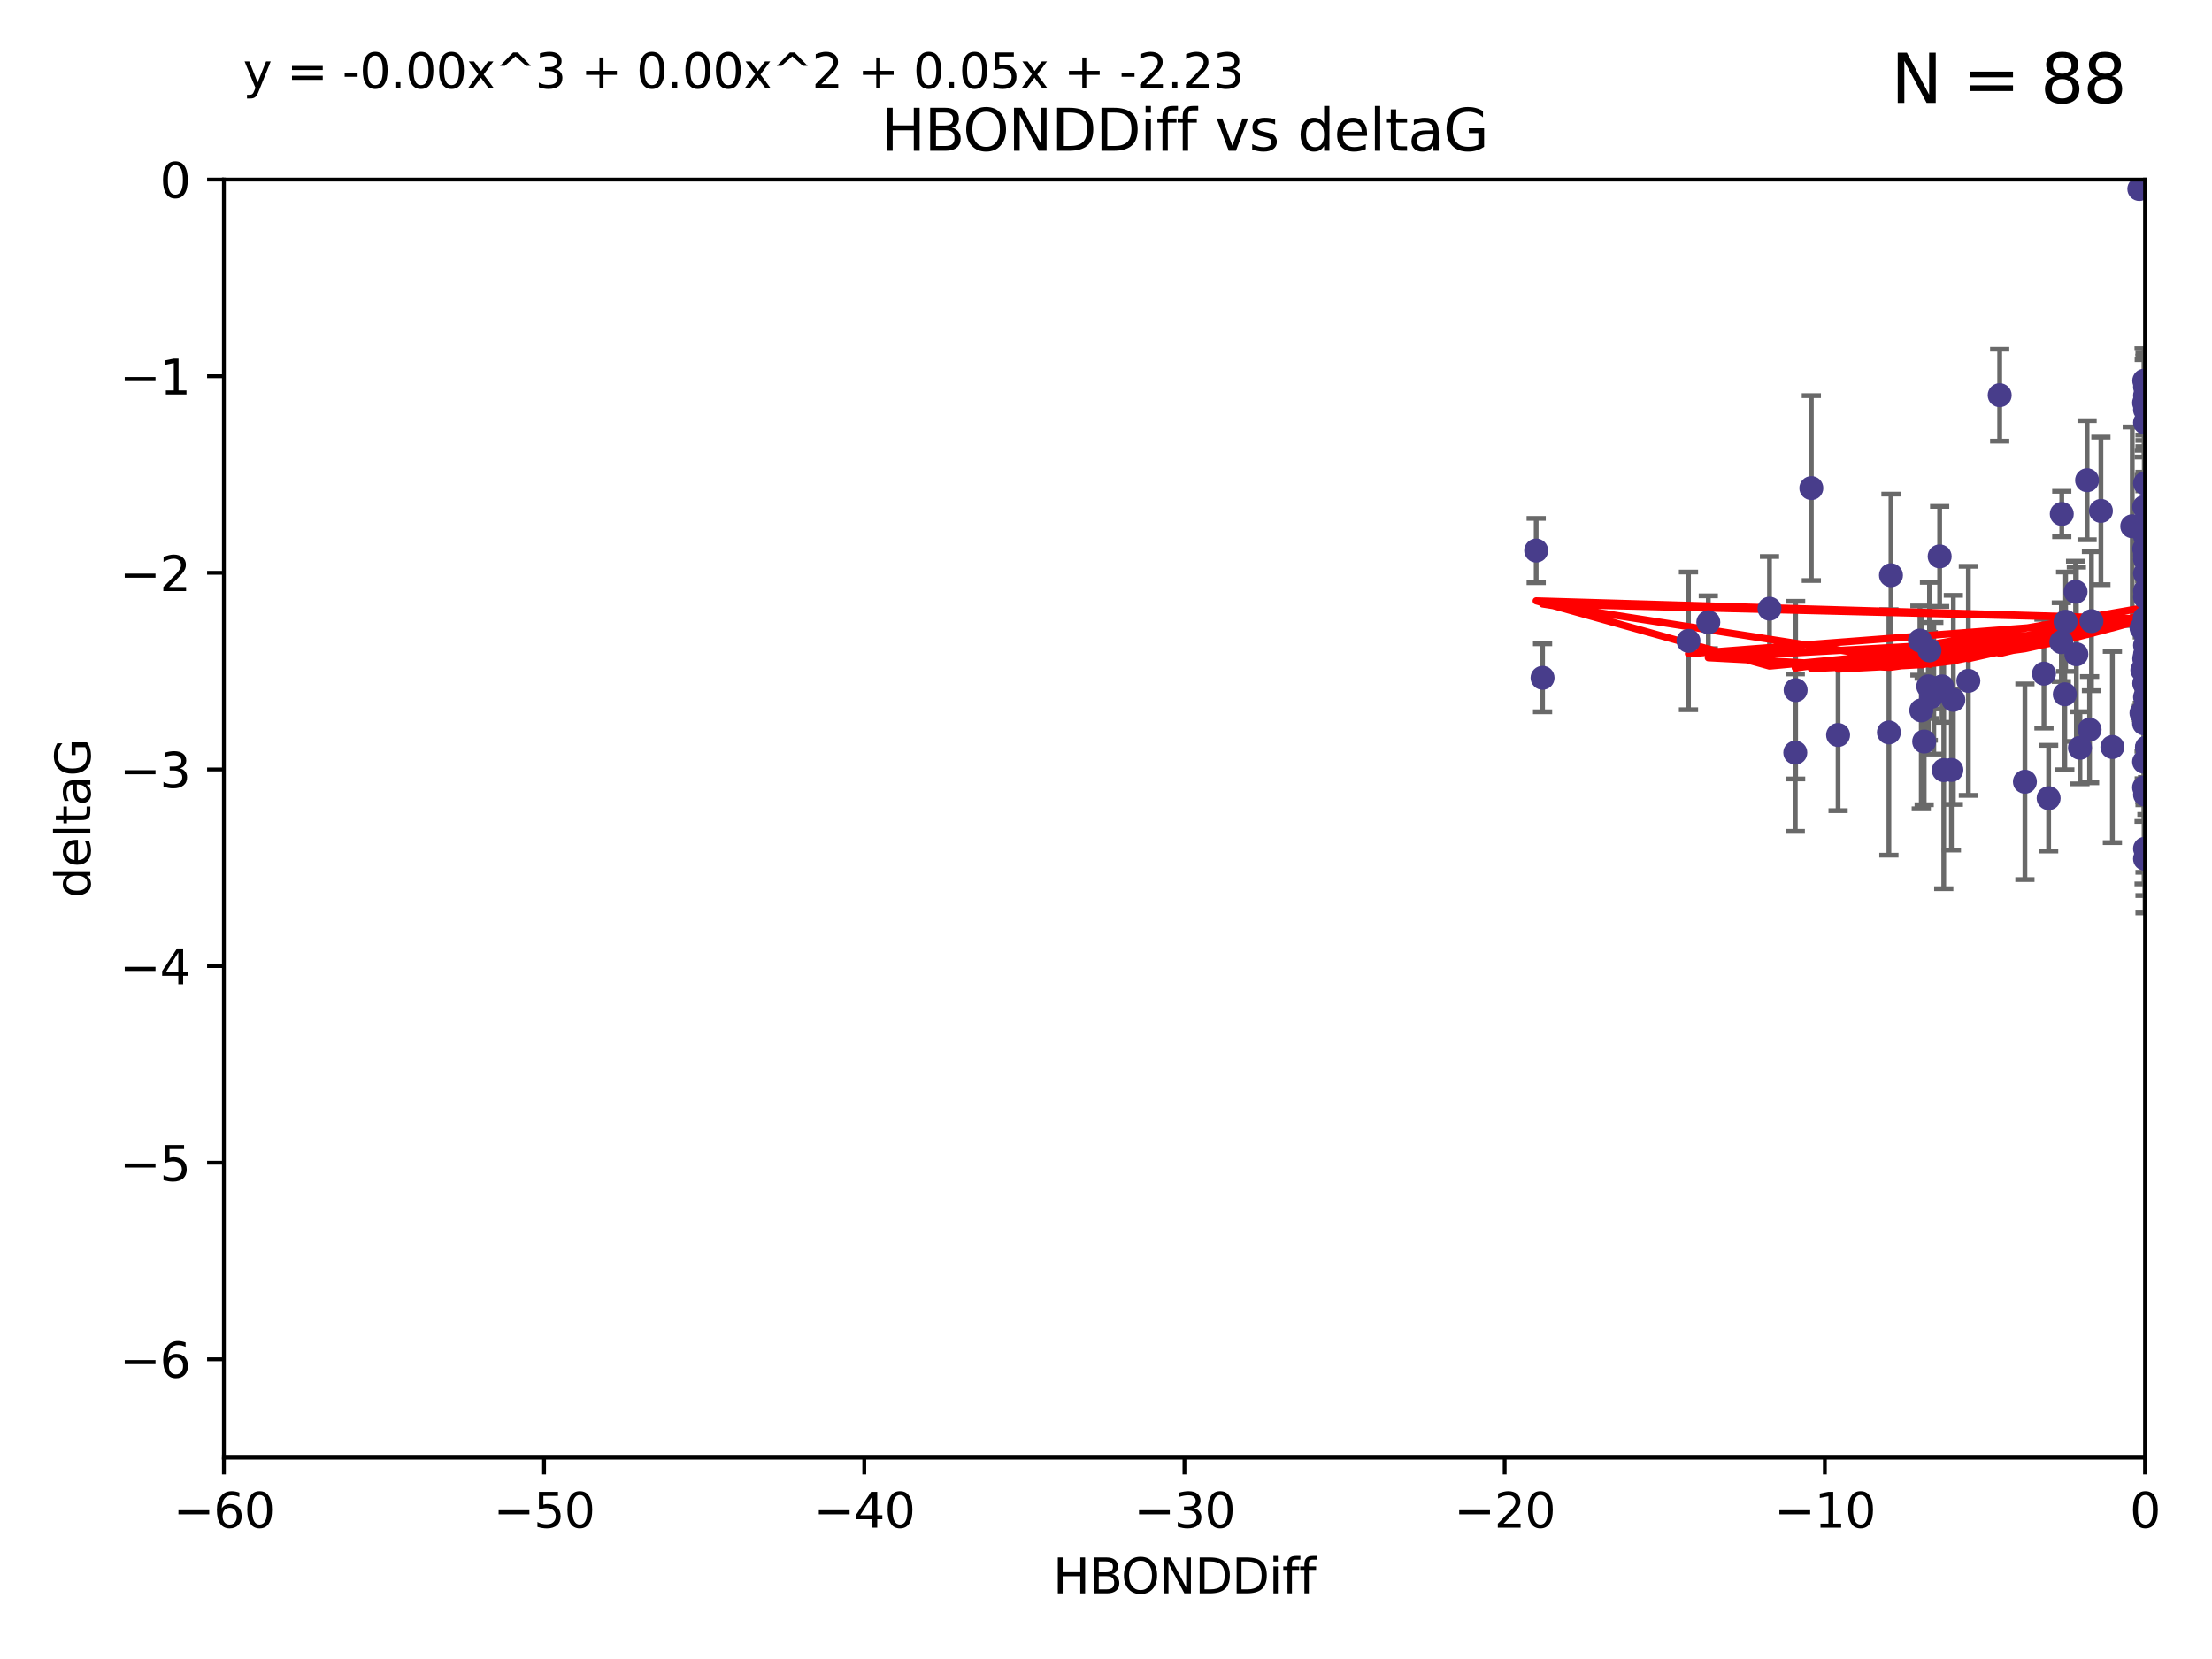 <?xml version="1.0" encoding="utf-8" standalone="no"?>
<!DOCTYPE svg PUBLIC "-//W3C//DTD SVG 1.1//EN"
  "http://www.w3.org/Graphics/SVG/1.1/DTD/svg11.dtd">
<svg xmlns:xlink="http://www.w3.org/1999/xlink" width="460.8pt" height="345.6pt" viewBox="0 0 460.8 345.6" xmlns="http://www.w3.org/2000/svg" version="1.1">
 <defs>
  <style type="text/css">*{stroke-linejoin: round; stroke-linecap: butt}</style>
 </defs>
 <g id="figure_1">
  <g id="patch_1">
   <path d="M 0 345.6 
L 460.8 345.6 
L 460.8 0 
L 0 0 
z
" style="fill: #ffffff"/>
  </g>
  <g id="axes_1">
   <g id="patch_2">
    <path d="M 46.64 303.64 
L 446.85 303.64 
L 446.85 37.411 
L 46.64 37.411 
z
" style="fill: #ffffff"/>
   </g>
   <g id="PathCollection_1">
    <defs>
     <path id="m8e1a768b4f" d="M 0 1.118 
C 0.297 1.118 0.581 1 0.791 0.791 
C 1 0.581 1.118 0.297 1.118 0 
C 1.118 -0.297 1 -0.581 0.791 -0.791 
C 0.581 -1 0.297 -1.118 0 -1.118 
C -0.297 -1.118 -0.581 -1 -0.791 -0.791 
C -1 -0.581 -1.118 -0.297 -1.118 0 
C -1.118 0.297 -1 0.581 -0.791 0.791 
C -0.581 1 -0.297 1.118 0 1.118 
z
" style="stroke: #483d8b"/>
    </defs>
    <g clip-path="url(#pa7d451cdc8)">
     <use xlink:href="#m8e1a768b4f" x="401.69" y="142.976" style="fill: #483d8b; stroke: #483d8b"/>
     <use xlink:href="#m8e1a768b4f" x="321.345" y="141.2" style="fill: #483d8b; stroke: #483d8b"/>
     <use xlink:href="#m8e1a768b4f" x="446.85" y="111.678" style="fill: #483d8b; stroke: #483d8b"/>
     <use xlink:href="#m8e1a768b4f" x="320.014" y="114.686" style="fill: #483d8b; stroke: #483d8b"/>
     <use xlink:href="#m8e1a768b4f" x="368.618" y="126.796" style="fill: #483d8b; stroke: #483d8b"/>
     <use xlink:href="#m8e1a768b4f" x="432.545" y="136.299" style="fill: #483d8b; stroke: #483d8b"/>
     <use xlink:href="#m8e1a768b4f" x="355.87" y="129.623" style="fill: #483d8b; stroke: #483d8b"/>
     <use xlink:href="#m8e1a768b4f" x="393.491" y="152.577" style="fill: #483d8b; stroke: #483d8b"/>
     <use xlink:href="#m8e1a768b4f" x="446.85" y="138.221" style="fill: #483d8b; stroke: #483d8b"/>
     <use xlink:href="#m8e1a768b4f" x="373.99" y="156.791" style="fill: #483d8b; stroke: #483d8b"/>
     <use xlink:href="#m8e1a768b4f" x="446.85" y="116.503" style="fill: #483d8b; stroke: #483d8b"/>
     <use xlink:href="#m8e1a768b4f" x="404.067" y="115.906" style="fill: #483d8b; stroke: #483d8b"/>
     <use xlink:href="#m8e1a768b4f" x="435.296" y="152.002" style="fill: #483d8b; stroke: #483d8b"/>
     <use xlink:href="#m8e1a768b4f" x="446.687" y="79.295" style="fill: #483d8b; stroke: #483d8b"/>
     <use xlink:href="#m8e1a768b4f" x="446.122" y="130.853" style="fill: #483d8b; stroke: #483d8b"/>
     <use xlink:href="#m8e1a768b4f" x="446.85" y="123.099" style="fill: #483d8b; stroke: #483d8b"/>
     <use xlink:href="#m8e1a768b4f" x="425.795" y="140.334" style="fill: #483d8b; stroke: #483d8b"/>
     <use xlink:href="#m8e1a768b4f" x="446.29" y="139.6" style="fill: #483d8b; stroke: #483d8b"/>
     <use xlink:href="#m8e1a768b4f" x="446.85" y="131.987" style="fill: #483d8b; stroke: #483d8b"/>
     <use xlink:href="#m8e1a768b4f" x="430.136" y="144.632" style="fill: #483d8b; stroke: #483d8b"/>
     <use xlink:href="#m8e1a768b4f" x="446.686" y="137.216" style="fill: #483d8b; stroke: #483d8b"/>
     <use xlink:href="#m8e1a768b4f" x="404.919" y="160.43" style="fill: #483d8b; stroke: #483d8b"/>
     <use xlink:href="#m8e1a768b4f" x="377.334" y="101.672" style="fill: #483d8b; stroke: #483d8b"/>
     <use xlink:href="#m8e1a768b4f" x="446.687" y="114.345" style="fill: #483d8b; stroke: #483d8b"/>
     <use xlink:href="#m8e1a768b4f" x="444.187" y="109.627" style="fill: #483d8b; stroke: #483d8b"/>
     <use xlink:href="#m8e1a768b4f" x="429.504" y="107.067" style="fill: #483d8b; stroke: #483d8b"/>
     <use xlink:href="#m8e1a768b4f" x="446.687" y="105.606" style="fill: #483d8b; stroke: #483d8b"/>
     <use xlink:href="#m8e1a768b4f" x="382.906" y="153.112" style="fill: #483d8b; stroke: #483d8b"/>
     <use xlink:href="#m8e1a768b4f" x="399.955" y="133.439" style="fill: #483d8b; stroke: #483d8b"/>
     <use xlink:href="#m8e1a768b4f" x="446.85" y="178.912" style="fill: #483d8b; stroke: #483d8b"/>
     <use xlink:href="#m8e1a768b4f" x="402.847" y="143.383" style="fill: #483d8b; stroke: #483d8b"/>
     <use xlink:href="#m8e1a768b4f" x="406.511" y="160.394" style="fill: #483d8b; stroke: #483d8b"/>
     <use xlink:href="#m8e1a768b4f" x="446.85" y="82.411" style="fill: #483d8b; stroke: #483d8b"/>
     <use xlink:href="#m8e1a768b4f" x="393.924" y="119.831" style="fill: #483d8b; stroke: #483d8b"/>
     <use xlink:href="#m8e1a768b4f" x="421.826" y="162.849" style="fill: #483d8b; stroke: #483d8b"/>
     <use xlink:href="#m8e1a768b4f" x="430.303" y="129.513" style="fill: #483d8b; stroke: #483d8b"/>
     <use xlink:href="#m8e1a768b4f" x="447.376" y="155.902" style="fill: #483d8b; stroke: #483d8b"/>
     <use xlink:href="#m8e1a768b4f" x="464.113" y="121.833" style="fill: #483d8b; stroke: #483d8b"/>
     <use xlink:href="#m8e1a768b4f" x="374.061" y="143.763" style="fill: #483d8b; stroke: #483d8b"/>
     <use xlink:href="#m8e1a768b4f" x="446.104" y="148.537" style="fill: #483d8b; stroke: #483d8b"/>
     <use xlink:href="#m8e1a768b4f" x="402.293" y="145.16" style="fill: #483d8b; stroke: #483d8b"/>
     <use xlink:href="#m8e1a768b4f" x="445.661" y="39.369" style="fill: #483d8b; stroke: #483d8b"/>
     <use xlink:href="#m8e1a768b4f" x="458.075" y="146.652" style="fill: #483d8b; stroke: #483d8b"/>
     <use xlink:href="#m8e1a768b4f" x="446.85" y="119.481" style="fill: #483d8b; stroke: #483d8b"/>
     <use xlink:href="#m8e1a768b4f" x="434.777" y="100.035" style="fill: #483d8b; stroke: #483d8b"/>
     <use xlink:href="#m8e1a768b4f" x="447.242" y="155.675" style="fill: #483d8b; stroke: #483d8b"/>
     <use xlink:href="#m8e1a768b4f" x="446.768" y="128.81" style="fill: #483d8b; stroke: #483d8b"/>
     <use xlink:href="#m8e1a768b4f" x="429.414" y="133.77" style="fill: #483d8b; stroke: #483d8b"/>
     <use xlink:href="#m8e1a768b4f" x="493.436" y="101.863" style="fill: #483d8b; stroke: #483d8b"/>
     <use xlink:href="#m8e1a768b4f" x="446.85" y="109.782" style="fill: #483d8b; stroke: #483d8b"/>
     <use xlink:href="#m8e1a768b4f" x="401.948" y="135.492" style="fill: #483d8b; stroke: #483d8b"/>
     <use xlink:href="#m8e1a768b4f" x="446.85" y="145.232" style="fill: #483d8b; stroke: #483d8b"/>
     <use xlink:href="#m8e1a768b4f" x="446.85" y="88.043" style="fill: #483d8b; stroke: #483d8b"/>
     <use xlink:href="#m8e1a768b4f" x="426.769" y="166.274" style="fill: #483d8b; stroke: #483d8b"/>
     <use xlink:href="#m8e1a768b4f" x="433.292" y="155.779" style="fill: #483d8b; stroke: #483d8b"/>
     <use xlink:href="#m8e1a768b4f" x="446.654" y="150.706" style="fill: #483d8b; stroke: #483d8b"/>
     <use xlink:href="#m8e1a768b4f" x="446.85" y="85.336" style="fill: #483d8b; stroke: #483d8b"/>
     <use xlink:href="#m8e1a768b4f" x="406.915" y="145.792" style="fill: #483d8b; stroke: #483d8b"/>
     <use xlink:href="#m8e1a768b4f" x="440.049" y="155.616" style="fill: #483d8b; stroke: #483d8b"/>
     <use xlink:href="#m8e1a768b4f" x="446.85" y="109.576" style="fill: #483d8b; stroke: #483d8b"/>
     <use xlink:href="#m8e1a768b4f" x="351.739" y="133.503" style="fill: #483d8b; stroke: #483d8b"/>
     <use xlink:href="#m8e1a768b4f" x="446.85" y="80.583" style="fill: #483d8b; stroke: #483d8b"/>
     <use xlink:href="#m8e1a768b4f" x="446.654" y="83.898" style="fill: #483d8b; stroke: #483d8b"/>
     <use xlink:href="#m8e1a768b4f" x="432.38" y="123.276" style="fill: #483d8b; stroke: #483d8b"/>
     <use xlink:href="#m8e1a768b4f" x="400.234" y="147.986" style="fill: #483d8b; stroke: #483d8b"/>
     <use xlink:href="#m8e1a768b4f" x="435.688" y="129.396" style="fill: #483d8b; stroke: #483d8b"/>
     <use xlink:href="#m8e1a768b4f" x="446.85" y="142.565" style="fill: #483d8b; stroke: #483d8b"/>
     <use xlink:href="#m8e1a768b4f" x="404.566" y="142.993" style="fill: #483d8b; stroke: #483d8b"/>
     <use xlink:href="#m8e1a768b4f" x="446.85" y="165.532" style="fill: #483d8b; stroke: #483d8b"/>
     <use xlink:href="#m8e1a768b4f" x="410.045" y="141.832" style="fill: #483d8b; stroke: #483d8b"/>
     <use xlink:href="#m8e1a768b4f" x="462.061" y="200.261" style="fill: #483d8b; stroke: #483d8b"/>
     <use xlink:href="#m8e1a768b4f" x="446.85" y="124.398" style="fill: #483d8b; stroke: #483d8b"/>
     <use xlink:href="#m8e1a768b4f" x="446.85" y="134.421" style="fill: #483d8b; stroke: #483d8b"/>
     <use xlink:href="#m8e1a768b4f" x="437.657" y="106.429" style="fill: #483d8b; stroke: #483d8b"/>
     <use xlink:href="#m8e1a768b4f" x="447.374" y="128.609" style="fill: #483d8b; stroke: #483d8b"/>
     <use xlink:href="#m8e1a768b4f" x="416.571" y="82.316" style="fill: #483d8b; stroke: #483d8b"/>
     <use xlink:href="#m8e1a768b4f" x="447.113" y="148.472" style="fill: #483d8b; stroke: #483d8b"/>
     <use xlink:href="#m8e1a768b4f" x="446.85" y="147.764" style="fill: #483d8b; stroke: #483d8b"/>
     <use xlink:href="#m8e1a768b4f" x="446.85" y="100.686" style="fill: #483d8b; stroke: #483d8b"/>
     <use xlink:href="#m8e1a768b4f" x="446.85" y="136.299" style="fill: #483d8b; stroke: #483d8b"/>
     <use xlink:href="#m8e1a768b4f" x="446.85" y="176.801" style="fill: #483d8b; stroke: #483d8b"/>
     <use xlink:href="#m8e1a768b4f" x="446.653" y="158.689" style="fill: #483d8b; stroke: #483d8b"/>
     <use xlink:href="#m8e1a768b4f" x="447.298" y="145.797" style="fill: #483d8b; stroke: #483d8b"/>
     <use xlink:href="#m8e1a768b4f" x="446.687" y="142.356" style="fill: #483d8b; stroke: #483d8b"/>
     <use xlink:href="#m8e1a768b4f" x="446.85" y="115.697" style="fill: #483d8b; stroke: #483d8b"/>
     <use xlink:href="#m8e1a768b4f" x="446.85" y="111.098" style="fill: #483d8b; stroke: #483d8b"/>
     <use xlink:href="#m8e1a768b4f" x="446.654" y="164.044" style="fill: #483d8b; stroke: #483d8b"/>
     <use xlink:href="#m8e1a768b4f" x="400.839" y="154.473" style="fill: #483d8b; stroke: #483d8b"/>
    </g>
   </g>
   <g id="matplotlib.axis_1">
    <g id="xtick_1">
     <g id="line2d_1">
      <defs>
       <path id="m2cb691d84a" d="M 0 0 
L 0 3.5 
" style="stroke: #000000; stroke-width: 0.8"/>
      </defs>
      <g>
       <use xlink:href="#m2cb691d84a" x="46.64" y="303.64" style="stroke: #000000; stroke-width: 0.8"/>
      </g>
     </g>
     <g id="text_1">
      <!-- −60 -->
      <g transform="translate(36.088 318.238)scale(0.1 -0.1)">
       <defs>
        <path id="DejaVuSans-2212" d="M 678 2272 
L 4684 2272 
L 4684 1741 
L 678 1741 
L 678 2272 
z
" transform="scale(0.016)"/>
        <path id="DejaVuSans-36" d="M 2113 2584 
Q 1688 2584 1439 2293 
Q 1191 2003 1191 1497 
Q 1191 994 1439 701 
Q 1688 409 2113 409 
Q 2538 409 2786 701 
Q 3034 994 3034 1497 
Q 3034 2003 2786 2293 
Q 2538 2584 2113 2584 
z
M 3366 4563 
L 3366 3988 
Q 3128 4100 2886 4159 
Q 2644 4219 2406 4219 
Q 1781 4219 1451 3797 
Q 1122 3375 1075 2522 
Q 1259 2794 1537 2939 
Q 1816 3084 2150 3084 
Q 2853 3084 3261 2657 
Q 3669 2231 3669 1497 
Q 3669 778 3244 343 
Q 2819 -91 2113 -91 
Q 1303 -91 875 529 
Q 447 1150 447 2328 
Q 447 3434 972 4092 
Q 1497 4750 2381 4750 
Q 2619 4750 2861 4703 
Q 3103 4656 3366 4563 
z
" transform="scale(0.016)"/>
        <path id="DejaVuSans-30" d="M 2034 4250 
Q 1547 4250 1301 3770 
Q 1056 3291 1056 2328 
Q 1056 1369 1301 889 
Q 1547 409 2034 409 
Q 2525 409 2770 889 
Q 3016 1369 3016 2328 
Q 3016 3291 2770 3770 
Q 2525 4250 2034 4250 
z
M 2034 4750 
Q 2819 4750 3233 4129 
Q 3647 3509 3647 2328 
Q 3647 1150 3233 529 
Q 2819 -91 2034 -91 
Q 1250 -91 836 529 
Q 422 1150 422 2328 
Q 422 3509 836 4129 
Q 1250 4750 2034 4750 
z
" transform="scale(0.016)"/>
       </defs>
       <use xlink:href="#DejaVuSans-2212"/>
       <use xlink:href="#DejaVuSans-36" x="83.789"/>
       <use xlink:href="#DejaVuSans-30" x="147.412"/>
      </g>
     </g>
    </g>
    <g id="xtick_2">
     <g id="line2d_2">
      <g>
       <use xlink:href="#m2cb691d84a" x="113.342" y="303.64" style="stroke: #000000; stroke-width: 0.8"/>
      </g>
     </g>
     <g id="text_2">
      <!-- −50 -->
      <g transform="translate(102.789 318.238)scale(0.1 -0.1)">
       <defs>
        <path id="DejaVuSans-35" d="M 691 4666 
L 3169 4666 
L 3169 4134 
L 1269 4134 
L 1269 2991 
Q 1406 3038 1543 3061 
Q 1681 3084 1819 3084 
Q 2600 3084 3056 2656 
Q 3513 2228 3513 1497 
Q 3513 744 3044 326 
Q 2575 -91 1722 -91 
Q 1428 -91 1123 -41 
Q 819 9 494 109 
L 494 744 
Q 775 591 1075 516 
Q 1375 441 1709 441 
Q 2250 441 2565 725 
Q 2881 1009 2881 1497 
Q 2881 1984 2565 2268 
Q 2250 2553 1709 2553 
Q 1456 2553 1204 2497 
Q 953 2441 691 2322 
L 691 4666 
z
" transform="scale(0.016)"/>
       </defs>
       <use xlink:href="#DejaVuSans-2212"/>
       <use xlink:href="#DejaVuSans-35" x="83.789"/>
       <use xlink:href="#DejaVuSans-30" x="147.412"/>
      </g>
     </g>
    </g>
    <g id="xtick_3">
     <g id="line2d_3">
      <g>
       <use xlink:href="#m2cb691d84a" x="180.043" y="303.64" style="stroke: #000000; stroke-width: 0.8"/>
      </g>
     </g>
     <g id="text_3">
      <!-- −40 -->
      <g transform="translate(169.491 318.238)scale(0.1 -0.1)">
       <defs>
        <path id="DejaVuSans-34" d="M 2419 4116 
L 825 1625 
L 2419 1625 
L 2419 4116 
z
M 2253 4666 
L 3047 4666 
L 3047 1625 
L 3713 1625 
L 3713 1100 
L 3047 1100 
L 3047 0 
L 2419 0 
L 2419 1100 
L 313 1100 
L 313 1709 
L 2253 4666 
z
" transform="scale(0.016)"/>
       </defs>
       <use xlink:href="#DejaVuSans-2212"/>
       <use xlink:href="#DejaVuSans-34" x="83.789"/>
       <use xlink:href="#DejaVuSans-30" x="147.412"/>
      </g>
     </g>
    </g>
    <g id="xtick_4">
     <g id="line2d_4">
      <g>
       <use xlink:href="#m2cb691d84a" x="246.745" y="303.64" style="stroke: #000000; stroke-width: 0.8"/>
      </g>
     </g>
     <g id="text_4">
      <!-- −30 -->
      <g transform="translate(236.193 318.238)scale(0.1 -0.1)">
       <defs>
        <path id="DejaVuSans-33" d="M 2597 2516 
Q 3050 2419 3304 2112 
Q 3559 1806 3559 1356 
Q 3559 666 3084 287 
Q 2609 -91 1734 -91 
Q 1441 -91 1130 -33 
Q 819 25 488 141 
L 488 750 
Q 750 597 1062 519 
Q 1375 441 1716 441 
Q 2309 441 2620 675 
Q 2931 909 2931 1356 
Q 2931 1769 2642 2001 
Q 2353 2234 1838 2234 
L 1294 2234 
L 1294 2753 
L 1863 2753 
Q 2328 2753 2575 2939 
Q 2822 3125 2822 3475 
Q 2822 3834 2567 4026 
Q 2313 4219 1838 4219 
Q 1578 4219 1281 4162 
Q 984 4106 628 3988 
L 628 4550 
Q 988 4650 1302 4700 
Q 1616 4750 1894 4750 
Q 2613 4750 3031 4423 
Q 3450 4097 3450 3541 
Q 3450 3153 3228 2886 
Q 3006 2619 2597 2516 
z
" transform="scale(0.016)"/>
       </defs>
       <use xlink:href="#DejaVuSans-2212"/>
       <use xlink:href="#DejaVuSans-33" x="83.789"/>
       <use xlink:href="#DejaVuSans-30" x="147.412"/>
      </g>
     </g>
    </g>
    <g id="xtick_5">
     <g id="line2d_5">
      <g>
       <use xlink:href="#m2cb691d84a" x="313.447" y="303.64" style="stroke: #000000; stroke-width: 0.8"/>
      </g>
     </g>
     <g id="text_5">
      <!-- −20 -->
      <g transform="translate(302.894 318.238)scale(0.1 -0.1)">
       <defs>
        <path id="DejaVuSans-32" d="M 1228 531 
L 3431 531 
L 3431 0 
L 469 0 
L 469 531 
Q 828 903 1448 1529 
Q 2069 2156 2228 2338 
Q 2531 2678 2651 2914 
Q 2772 3150 2772 3378 
Q 2772 3750 2511 3984 
Q 2250 4219 1831 4219 
Q 1534 4219 1204 4116 
Q 875 4013 500 3803 
L 500 4441 
Q 881 4594 1212 4672 
Q 1544 4750 1819 4750 
Q 2544 4750 2975 4387 
Q 3406 4025 3406 3419 
Q 3406 3131 3298 2873 
Q 3191 2616 2906 2266 
Q 2828 2175 2409 1742 
Q 1991 1309 1228 531 
z
" transform="scale(0.016)"/>
       </defs>
       <use xlink:href="#DejaVuSans-2212"/>
       <use xlink:href="#DejaVuSans-32" x="83.789"/>
       <use xlink:href="#DejaVuSans-30" x="147.412"/>
      </g>
     </g>
    </g>
    <g id="xtick_6">
     <g id="line2d_6">
      <g>
       <use xlink:href="#m2cb691d84a" x="380.148" y="303.64" style="stroke: #000000; stroke-width: 0.8"/>
      </g>
     </g>
     <g id="text_6">
      <!-- −10 -->
      <g transform="translate(369.596 318.238)scale(0.1 -0.1)">
       <defs>
        <path id="DejaVuSans-31" d="M 794 531 
L 1825 531 
L 1825 4091 
L 703 3866 
L 703 4441 
L 1819 4666 
L 2450 4666 
L 2450 531 
L 3481 531 
L 3481 0 
L 794 0 
L 794 531 
z
" transform="scale(0.016)"/>
       </defs>
       <use xlink:href="#DejaVuSans-2212"/>
       <use xlink:href="#DejaVuSans-31" x="83.789"/>
       <use xlink:href="#DejaVuSans-30" x="147.412"/>
      </g>
     </g>
    </g>
    <g id="xtick_7">
     <g id="line2d_7">
      <g>
       <use xlink:href="#m2cb691d84a" x="446.85" y="303.64" style="stroke: #000000; stroke-width: 0.8"/>
      </g>
     </g>
     <g id="text_7">
      <!-- 0 -->
      <g transform="translate(443.669 318.238)scale(0.1 -0.1)">
       <use xlink:href="#DejaVuSans-30"/>
      </g>
     </g>
    </g>
    <g id="text_8">
     <!-- HBONDDiff -->
     <g transform="translate(219.356 331.917)scale(0.1 -0.1)">
      <defs>
       <path id="DejaVuSans-48" d="M 628 4666 
L 1259 4666 
L 1259 2753 
L 3553 2753 
L 3553 4666 
L 4184 4666 
L 4184 0 
L 3553 0 
L 3553 2222 
L 1259 2222 
L 1259 0 
L 628 0 
L 628 4666 
z
" transform="scale(0.016)"/>
       <path id="DejaVuSans-42" d="M 1259 2228 
L 1259 519 
L 2272 519 
Q 2781 519 3026 730 
Q 3272 941 3272 1375 
Q 3272 1813 3026 2020 
Q 2781 2228 2272 2228 
L 1259 2228 
z
M 1259 4147 
L 1259 2741 
L 2194 2741 
Q 2656 2741 2882 2914 
Q 3109 3088 3109 3444 
Q 3109 3797 2882 3972 
Q 2656 4147 2194 4147 
L 1259 4147 
z
M 628 4666 
L 2241 4666 
Q 2963 4666 3353 4366 
Q 3744 4066 3744 3513 
Q 3744 3084 3544 2831 
Q 3344 2578 2956 2516 
Q 3422 2416 3680 2098 
Q 3938 1781 3938 1306 
Q 3938 681 3513 340 
Q 3088 0 2303 0 
L 628 0 
L 628 4666 
z
" transform="scale(0.016)"/>
       <path id="DejaVuSans-4f" d="M 2522 4238 
Q 1834 4238 1429 3725 
Q 1025 3213 1025 2328 
Q 1025 1447 1429 934 
Q 1834 422 2522 422 
Q 3209 422 3611 934 
Q 4013 1447 4013 2328 
Q 4013 3213 3611 3725 
Q 3209 4238 2522 4238 
z
M 2522 4750 
Q 3503 4750 4090 4092 
Q 4678 3434 4678 2328 
Q 4678 1225 4090 567 
Q 3503 -91 2522 -91 
Q 1538 -91 948 565 
Q 359 1222 359 2328 
Q 359 3434 948 4092 
Q 1538 4750 2522 4750 
z
" transform="scale(0.016)"/>
       <path id="DejaVuSans-4e" d="M 628 4666 
L 1478 4666 
L 3547 763 
L 3547 4666 
L 4159 4666 
L 4159 0 
L 3309 0 
L 1241 3903 
L 1241 0 
L 628 0 
L 628 4666 
z
" transform="scale(0.016)"/>
       <path id="DejaVuSans-44" d="M 1259 4147 
L 1259 519 
L 2022 519 
Q 2988 519 3436 956 
Q 3884 1394 3884 2338 
Q 3884 3275 3436 3711 
Q 2988 4147 2022 4147 
L 1259 4147 
z
M 628 4666 
L 1925 4666 
Q 3281 4666 3915 4102 
Q 4550 3538 4550 2338 
Q 4550 1131 3912 565 
Q 3275 0 1925 0 
L 628 0 
L 628 4666 
z
" transform="scale(0.016)"/>
       <path id="DejaVuSans-69" d="M 603 3500 
L 1178 3500 
L 1178 0 
L 603 0 
L 603 3500 
z
M 603 4863 
L 1178 4863 
L 1178 4134 
L 603 4134 
L 603 4863 
z
" transform="scale(0.016)"/>
       <path id="DejaVuSans-66" d="M 2375 4863 
L 2375 4384 
L 1825 4384 
Q 1516 4384 1395 4259 
Q 1275 4134 1275 3809 
L 1275 3500 
L 2222 3500 
L 2222 3053 
L 1275 3053 
L 1275 0 
L 697 0 
L 697 3053 
L 147 3053 
L 147 3500 
L 697 3500 
L 697 3744 
Q 697 4328 969 4595 
Q 1241 4863 1831 4863 
L 2375 4863 
z
" transform="scale(0.016)"/>
      </defs>
      <use xlink:href="#DejaVuSans-48"/>
      <use xlink:href="#DejaVuSans-42" x="75.195"/>
      <use xlink:href="#DejaVuSans-4f" x="142.049"/>
      <use xlink:href="#DejaVuSans-4e" x="220.76"/>
      <use xlink:href="#DejaVuSans-44" x="295.564"/>
      <use xlink:href="#DejaVuSans-44" x="372.566"/>
      <use xlink:href="#DejaVuSans-69" x="449.568"/>
      <use xlink:href="#DejaVuSans-66" x="477.352"/>
      <use xlink:href="#DejaVuSans-66" x="512.557"/>
     </g>
    </g>
   </g>
   <g id="matplotlib.axis_2">
    <g id="ytick_1">
     <g id="line2d_8">
      <defs>
       <path id="m2cc4cd7672" d="M 0 0 
L -3.5 0 
" style="stroke: #000000; stroke-width: 0.8"/>
      </defs>
      <g>
       <use xlink:href="#m2cc4cd7672" x="46.64" y="283.161" style="stroke: #000000; stroke-width: 0.8"/>
      </g>
     </g>
     <g id="text_9">
      <!-- −6 -->
      <g transform="translate(24.898 286.96)scale(0.1 -0.1)">
       <use xlink:href="#DejaVuSans-2212"/>
       <use xlink:href="#DejaVuSans-36" x="83.789"/>
      </g>
     </g>
    </g>
    <g id="ytick_2">
     <g id="line2d_9">
      <g>
       <use xlink:href="#m2cc4cd7672" x="46.64" y="242.203" style="stroke: #000000; stroke-width: 0.8"/>
      </g>
     </g>
     <g id="text_10">
      <!-- −5 -->
      <g transform="translate(24.898 246.002)scale(0.1 -0.1)">
       <use xlink:href="#DejaVuSans-2212"/>
       <use xlink:href="#DejaVuSans-35" x="83.789"/>
      </g>
     </g>
    </g>
    <g id="ytick_3">
     <g id="line2d_10">
      <g>
       <use xlink:href="#m2cc4cd7672" x="46.64" y="201.244" style="stroke: #000000; stroke-width: 0.8"/>
      </g>
     </g>
     <g id="text_11">
      <!-- −4 -->
      <g transform="translate(24.898 205.044)scale(0.1 -0.1)">
       <use xlink:href="#DejaVuSans-2212"/>
       <use xlink:href="#DejaVuSans-34" x="83.789"/>
      </g>
     </g>
    </g>
    <g id="ytick_4">
     <g id="line2d_11">
      <g>
       <use xlink:href="#m2cc4cd7672" x="46.64" y="160.286" style="stroke: #000000; stroke-width: 0.8"/>
      </g>
     </g>
     <g id="text_12">
      <!-- −3 -->
      <g transform="translate(24.898 164.085)scale(0.1 -0.1)">
       <use xlink:href="#DejaVuSans-2212"/>
       <use xlink:href="#DejaVuSans-33" x="83.789"/>
      </g>
     </g>
    </g>
    <g id="ytick_5">
     <g id="line2d_12">
      <g>
       <use xlink:href="#m2cc4cd7672" x="46.64" y="119.328" style="stroke: #000000; stroke-width: 0.8"/>
      </g>
     </g>
     <g id="text_13">
      <!-- −2 -->
      <g transform="translate(24.898 123.127)scale(0.1 -0.1)">
       <use xlink:href="#DejaVuSans-2212"/>
       <use xlink:href="#DejaVuSans-32" x="83.789"/>
      </g>
     </g>
    </g>
    <g id="ytick_6">
     <g id="line2d_13">
      <g>
       <use xlink:href="#m2cc4cd7672" x="46.64" y="78.369" style="stroke: #000000; stroke-width: 0.8"/>
      </g>
     </g>
     <g id="text_14">
      <!-- −1 -->
      <g transform="translate(24.898 82.169)scale(0.1 -0.1)">
       <use xlink:href="#DejaVuSans-2212"/>
       <use xlink:href="#DejaVuSans-31" x="83.789"/>
      </g>
     </g>
    </g>
    <g id="ytick_7">
     <g id="line2d_14">
      <g>
       <use xlink:href="#m2cc4cd7672" x="46.64" y="37.411" style="stroke: #000000; stroke-width: 0.8"/>
      </g>
     </g>
     <g id="text_15">
      <!-- 0 -->
      <g transform="translate(33.278 41.21)scale(0.1 -0.1)">
       <use xlink:href="#DejaVuSans-30"/>
      </g>
     </g>
    </g>
    <g id="text_16">
     <!-- deltaG -->
     <g transform="translate(18.818 187.064)rotate(-90)scale(0.1 -0.1)">
      <defs>
       <path id="DejaVuSans-64" d="M 2906 2969 
L 2906 4863 
L 3481 4863 
L 3481 0 
L 2906 0 
L 2906 525 
Q 2725 213 2448 61 
Q 2172 -91 1784 -91 
Q 1150 -91 751 415 
Q 353 922 353 1747 
Q 353 2572 751 3078 
Q 1150 3584 1784 3584 
Q 2172 3584 2448 3432 
Q 2725 3281 2906 2969 
z
M 947 1747 
Q 947 1113 1208 752 
Q 1469 391 1925 391 
Q 2381 391 2643 752 
Q 2906 1113 2906 1747 
Q 2906 2381 2643 2742 
Q 2381 3103 1925 3103 
Q 1469 3103 1208 2742 
Q 947 2381 947 1747 
z
" transform="scale(0.016)"/>
       <path id="DejaVuSans-65" d="M 3597 1894 
L 3597 1613 
L 953 1613 
Q 991 1019 1311 708 
Q 1631 397 2203 397 
Q 2534 397 2845 478 
Q 3156 559 3463 722 
L 3463 178 
Q 3153 47 2828 -22 
Q 2503 -91 2169 -91 
Q 1331 -91 842 396 
Q 353 884 353 1716 
Q 353 2575 817 3079 
Q 1281 3584 2069 3584 
Q 2775 3584 3186 3129 
Q 3597 2675 3597 1894 
z
M 3022 2063 
Q 3016 2534 2758 2815 
Q 2500 3097 2075 3097 
Q 1594 3097 1305 2825 
Q 1016 2553 972 2059 
L 3022 2063 
z
" transform="scale(0.016)"/>
       <path id="DejaVuSans-6c" d="M 603 4863 
L 1178 4863 
L 1178 0 
L 603 0 
L 603 4863 
z
" transform="scale(0.016)"/>
       <path id="DejaVuSans-74" d="M 1172 4494 
L 1172 3500 
L 2356 3500 
L 2356 3053 
L 1172 3053 
L 1172 1153 
Q 1172 725 1289 603 
Q 1406 481 1766 481 
L 2356 481 
L 2356 0 
L 1766 0 
Q 1100 0 847 248 
Q 594 497 594 1153 
L 594 3053 
L 172 3053 
L 172 3500 
L 594 3500 
L 594 4494 
L 1172 4494 
z
" transform="scale(0.016)"/>
       <path id="DejaVuSans-61" d="M 2194 1759 
Q 1497 1759 1228 1600 
Q 959 1441 959 1056 
Q 959 750 1161 570 
Q 1363 391 1709 391 
Q 2188 391 2477 730 
Q 2766 1069 2766 1631 
L 2766 1759 
L 2194 1759 
z
M 3341 1997 
L 3341 0 
L 2766 0 
L 2766 531 
Q 2569 213 2275 61 
Q 1981 -91 1556 -91 
Q 1019 -91 701 211 
Q 384 513 384 1019 
Q 384 1609 779 1909 
Q 1175 2209 1959 2209 
L 2766 2209 
L 2766 2266 
Q 2766 2663 2505 2880 
Q 2244 3097 1772 3097 
Q 1472 3097 1187 3025 
Q 903 2953 641 2809 
L 641 3341 
Q 956 3463 1253 3523 
Q 1550 3584 1831 3584 
Q 2591 3584 2966 3190 
Q 3341 2797 3341 1997 
z
" transform="scale(0.016)"/>
       <path id="DejaVuSans-47" d="M 3809 666 
L 3809 1919 
L 2778 1919 
L 2778 2438 
L 4434 2438 
L 4434 434 
Q 4069 175 3628 42 
Q 3188 -91 2688 -91 
Q 1594 -91 976 548 
Q 359 1188 359 2328 
Q 359 3472 976 4111 
Q 1594 4750 2688 4750 
Q 3144 4750 3555 4637 
Q 3966 4525 4313 4306 
L 4313 3634 
Q 3963 3931 3569 4081 
Q 3175 4231 2741 4231 
Q 1884 4231 1454 3753 
Q 1025 3275 1025 2328 
Q 1025 1384 1454 906 
Q 1884 428 2741 428 
Q 3075 428 3337 486 
Q 3600 544 3809 666 
z
" transform="scale(0.016)"/>
      </defs>
      <use xlink:href="#DejaVuSans-64"/>
      <use xlink:href="#DejaVuSans-65" x="63.477"/>
      <use xlink:href="#DejaVuSans-6c" x="125"/>
      <use xlink:href="#DejaVuSans-74" x="152.783"/>
      <use xlink:href="#DejaVuSans-61" x="191.992"/>
      <use xlink:href="#DejaVuSans-47" x="253.271"/>
     </g>
    </g>
   </g>
   <g id="LineCollection_1">
    <path d="M 401.69 154.212 
L 401.69 131.739 
" clip-path="url(#pa7d451cdc8)" style="fill: none; stroke: #696969"/>
    <path d="M 321.345 148.281 
L 321.345 134.119 
" clip-path="url(#pa7d451cdc8)" style="fill: none; stroke: #696969"/>
    <path d="M 446.85 121.104 
L 446.85 102.252 
" clip-path="url(#pa7d451cdc8)" style="fill: none; stroke: #696969"/>
    <path d="M 320.014 121.38 
L 320.014 107.992 
" clip-path="url(#pa7d451cdc8)" style="fill: none; stroke: #696969"/>
    <path d="M 368.618 137.661 
L 368.618 115.93 
" clip-path="url(#pa7d451cdc8)" style="fill: none; stroke: #696969"/>
    <path d="M 432.545 154.458 
L 432.545 118.141 
" clip-path="url(#pa7d451cdc8)" style="fill: none; stroke: #696969"/>
    <path d="M 355.87 135.124 
L 355.87 124.122 
" clip-path="url(#pa7d451cdc8)" style="fill: none; stroke: #696969"/>
    <path d="M 393.491 178.156 
L 393.491 126.998 
" clip-path="url(#pa7d451cdc8)" style="fill: none; stroke: #696969"/>
    <path d="M 446.85 155.528 
L 446.85 120.915 
" clip-path="url(#pa7d451cdc8)" style="fill: none; stroke: #696969"/>
    <path d="M 373.99 173.188 
L 373.99 140.395 
" clip-path="url(#pa7d451cdc8)" style="fill: none; stroke: #696969"/>
    <path d="M 446.85 120.121 
L 446.85 112.886 
" clip-path="url(#pa7d451cdc8)" style="fill: none; stroke: #696969"/>
    <path d="M 404.067 126.326 
L 404.067 105.486 
" clip-path="url(#pa7d451cdc8)" style="fill: none; stroke: #696969"/>
    <path d="M 435.296 163.064 
L 435.296 140.941 
" clip-path="url(#pa7d451cdc8)" style="fill: none; stroke: #696969"/>
    <path d="M 446.687 83.677 
L 446.687 74.913 
" clip-path="url(#pa7d451cdc8)" style="fill: none; stroke: #696969"/>
    <path d="M 446.122 149.002 
L 446.122 112.704 
" clip-path="url(#pa7d451cdc8)" style="fill: none; stroke: #696969"/>
    <path d="M 446.85 134.473 
L 446.85 111.726 
" clip-path="url(#pa7d451cdc8)" style="fill: none; stroke: #696969"/>
    <path d="M 425.795 151.671 
L 425.795 128.998 
" clip-path="url(#pa7d451cdc8)" style="fill: none; stroke: #696969"/>
    <path d="M 446.29 146.484 
L 446.29 132.715 
" clip-path="url(#pa7d451cdc8)" style="fill: none; stroke: #696969"/>
    <path d="M 446.85 133.795 
L 446.85 130.178 
" clip-path="url(#pa7d451cdc8)" style="fill: none; stroke: #696969"/>
    <path d="M 430.136 160.359 
L 430.136 128.905 
" clip-path="url(#pa7d451cdc8)" style="fill: none; stroke: #696969"/>
    <path d="M 446.686 162.217 
L 446.686 112.215 
" clip-path="url(#pa7d451cdc8)" style="fill: none; stroke: #696969"/>
    <path d="M 404.919 185.137 
L 404.919 135.723 
" clip-path="url(#pa7d451cdc8)" style="fill: none; stroke: #696969"/>
    <path d="M 377.334 120.929 
L 377.334 82.414 
" clip-path="url(#pa7d451cdc8)" style="fill: none; stroke: #696969"/>
    <path d="M 446.687 129.675 
L 446.687 99.015 
" clip-path="url(#pa7d451cdc8)" style="fill: none; stroke: #696969"/>
    <path d="M 444.187 130.304 
L 444.187 88.951 
" clip-path="url(#pa7d451cdc8)" style="fill: none; stroke: #696969"/>
    <path d="M 429.504 111.796 
L 429.504 102.338 
" clip-path="url(#pa7d451cdc8)" style="fill: none; stroke: #696969"/>
    <path d="M 446.687 117.39 
L 446.687 93.821 
" clip-path="url(#pa7d451cdc8)" style="fill: none; stroke: #696969"/>
    <path d="M 382.906 168.873 
L 382.906 137.352 
" clip-path="url(#pa7d451cdc8)" style="fill: none; stroke: #696969"/>
    <path d="M 399.955 140.646 
L 399.955 126.231 
" clip-path="url(#pa7d451cdc8)" style="fill: none; stroke: #696969"/>
    <path d="M 446.85 190.172 
L 446.85 167.652 
" clip-path="url(#pa7d451cdc8)" style="fill: none; stroke: #696969"/>
    <path d="M 402.847 157.083 
L 402.847 129.683 
" clip-path="url(#pa7d451cdc8)" style="fill: none; stroke: #696969"/>
    <path d="M 406.511 177.083 
L 406.511 143.705 
" clip-path="url(#pa7d451cdc8)" style="fill: none; stroke: #696969"/>
    <path d="M 446.85 90.626 
L 446.85 74.195 
" clip-path="url(#pa7d451cdc8)" style="fill: none; stroke: #696969"/>
    <path d="M 393.924 136.731 
L 393.924 102.932 
" clip-path="url(#pa7d451cdc8)" style="fill: none; stroke: #696969"/>
    <path d="M 421.826 183.23 
L 421.826 142.469 
" clip-path="url(#pa7d451cdc8)" style="fill: none; stroke: #696969"/>
    <path d="M 430.303 139.864 
L 430.303 119.162 
" clip-path="url(#pa7d451cdc8)" style="fill: none; stroke: #696969"/>
    <path d="M 447.376 161.953 
L 447.376 149.851 
" clip-path="url(#pa7d451cdc8)" style="fill: none; stroke: #696969"/>
    <path clip-path="url(#pa7d451cdc8)" style="fill: none; stroke: #696969"/>
    <path d="M 374.061 162.268 
L 374.061 125.257 
" clip-path="url(#pa7d451cdc8)" style="fill: none; stroke: #696969"/>
    <path d="M 446.104 149.944 
L 446.104 147.129 
" clip-path="url(#pa7d451cdc8)" style="fill: none; stroke: #696969"/>
    <path d="M 402.293 147.68 
L 402.293 142.64 
" clip-path="url(#pa7d451cdc8)" style="fill: none; stroke: #696969"/>
    <path d="M 445.661 39.602 
L 445.661 39.135 
" clip-path="url(#pa7d451cdc8)" style="fill: none; stroke: #696969"/>
    <path d="M 458.075 154.433 
L 458.075 138.872 
" clip-path="url(#pa7d451cdc8)" style="fill: none; stroke: #696969"/>
    <path d="M 446.85 130.436 
L 446.85 108.526 
" clip-path="url(#pa7d451cdc8)" style="fill: none; stroke: #696969"/>
    <path d="M 434.777 112.436 
L 434.777 87.634 
" clip-path="url(#pa7d451cdc8)" style="fill: none; stroke: #696969"/>
    <path d="M 447.242 169.66 
L 447.242 141.689 
" clip-path="url(#pa7d451cdc8)" style="fill: none; stroke: #696969"/>
    <path d="M 446.768 150.981 
L 446.768 106.639 
" clip-path="url(#pa7d451cdc8)" style="fill: none; stroke: #696969"/>
    <path d="M 429.414 141.973 
L 429.414 125.567 
" clip-path="url(#pa7d451cdc8)" style="fill: none; stroke: #696969"/>
    <path clip-path="url(#pa7d451cdc8)" style="fill: none; stroke: #696969"/>
    <path d="M 446.85 127.796 
L 446.85 91.769 
" clip-path="url(#pa7d451cdc8)" style="fill: none; stroke: #696969"/>
    <path d="M 401.948 149.672 
L 401.948 121.312 
" clip-path="url(#pa7d451cdc8)" style="fill: none; stroke: #696969"/>
    <path d="M 446.85 162.532 
L 446.85 127.933 
" clip-path="url(#pa7d451cdc8)" style="fill: none; stroke: #696969"/>
    <path d="M 446.85 93.058 
L 446.85 83.028 
" clip-path="url(#pa7d451cdc8)" style="fill: none; stroke: #696969"/>
    <path d="M 426.769 177.289 
L 426.769 155.259 
" clip-path="url(#pa7d451cdc8)" style="fill: none; stroke: #696969"/>
    <path d="M 433.292 163.291 
L 433.292 148.267 
" clip-path="url(#pa7d451cdc8)" style="fill: none; stroke: #696969"/>
    <path d="M 446.654 156.488 
L 446.654 144.924 
" clip-path="url(#pa7d451cdc8)" style="fill: none; stroke: #696969"/>
    <path d="M 446.85 86.345 
L 446.85 84.327 
" clip-path="url(#pa7d451cdc8)" style="fill: none; stroke: #696969"/>
    <path d="M 406.915 167.572 
L 406.915 124.013 
" clip-path="url(#pa7d451cdc8)" style="fill: none; stroke: #696969"/>
    <path d="M 440.049 175.535 
L 440.049 135.698 
" clip-path="url(#pa7d451cdc8)" style="fill: none; stroke: #696969"/>
    <path d="M 446.85 111.422 
L 446.85 107.729 
" clip-path="url(#pa7d451cdc8)" style="fill: none; stroke: #696969"/>
    <path d="M 351.739 147.846 
L 351.739 119.159 
" clip-path="url(#pa7d451cdc8)" style="fill: none; stroke: #696969"/>
    <path d="M 446.85 87.623 
L 446.85 73.544 
" clip-path="url(#pa7d451cdc8)" style="fill: none; stroke: #696969"/>
    <path d="M 446.654 95.218 
L 446.654 72.577 
" clip-path="url(#pa7d451cdc8)" style="fill: none; stroke: #696969"/>
    <path d="M 432.38 129.643 
L 432.38 116.908 
" clip-path="url(#pa7d451cdc8)" style="fill: none; stroke: #696969"/>
    <path d="M 400.234 168.484 
L 400.234 127.489 
" clip-path="url(#pa7d451cdc8)" style="fill: none; stroke: #696969"/>
    <path d="M 435.688 143.881 
L 435.688 114.912 
" clip-path="url(#pa7d451cdc8)" style="fill: none; stroke: #696969"/>
    <path d="M 446.85 150.115 
L 446.85 135.016 
" clip-path="url(#pa7d451cdc8)" style="fill: none; stroke: #696969"/>
    <path d="M 404.566 150.47 
L 404.566 135.515 
" clip-path="url(#pa7d451cdc8)" style="fill: none; stroke: #696969"/>
    <path d="M 446.85 181.724 
L 446.85 149.34 
" clip-path="url(#pa7d451cdc8)" style="fill: none; stroke: #696969"/>
    <path d="M 410.045 165.691 
L 410.045 117.972 
" clip-path="url(#pa7d451cdc8)" style="fill: none; stroke: #696969"/>
    <path clip-path="url(#pa7d451cdc8)" style="fill: none; stroke: #696969"/>
    <path d="M 446.85 139.598 
L 446.85 109.198 
" clip-path="url(#pa7d451cdc8)" style="fill: none; stroke: #696969"/>
    <path d="M 446.85 148.239 
L 446.85 120.604 
" clip-path="url(#pa7d451cdc8)" style="fill: none; stroke: #696969"/>
    <path d="M 437.657 121.79 
L 437.657 91.068 
" clip-path="url(#pa7d451cdc8)" style="fill: none; stroke: #696969"/>
    <path d="M 447.374 135.162 
L 447.374 122.055 
" clip-path="url(#pa7d451cdc8)" style="fill: none; stroke: #696969"/>
    <path d="M 416.571 91.914 
L 416.571 72.718 
" clip-path="url(#pa7d451cdc8)" style="fill: none; stroke: #696969"/>
    <path d="M 447.113 160.026 
L 447.113 136.918 
" clip-path="url(#pa7d451cdc8)" style="fill: none; stroke: #696969"/>
    <path d="M 446.85 158.254 
L 446.85 137.274 
" clip-path="url(#pa7d451cdc8)" style="fill: none; stroke: #696969"/>
    <path d="M 446.85 119.114 
L 446.85 82.257 
" clip-path="url(#pa7d451cdc8)" style="fill: none; stroke: #696969"/>
    <path d="M 446.85 151.614 
L 446.85 120.984 
" clip-path="url(#pa7d451cdc8)" style="fill: none; stroke: #696969"/>
    <path d="M 446.85 186.558 
L 446.85 167.043 
" clip-path="url(#pa7d451cdc8)" style="fill: none; stroke: #696969"/>
    <path d="M 446.653 171.119 
L 446.653 146.259 
" clip-path="url(#pa7d451cdc8)" style="fill: none; stroke: #696969"/>
    <path d="M 447.298 157.216 
L 447.298 134.377 
" clip-path="url(#pa7d451cdc8)" style="fill: none; stroke: #696969"/>
    <path d="M 446.687 148.575 
L 446.687 136.137 
" clip-path="url(#pa7d451cdc8)" style="fill: none; stroke: #696969"/>
    <path d="M 446.85 133.031 
L 446.85 98.363 
" clip-path="url(#pa7d451cdc8)" style="fill: none; stroke: #696969"/>
    <path d="M 446.85 122.846 
L 446.85 99.349 
" clip-path="url(#pa7d451cdc8)" style="fill: none; stroke: #696969"/>
    <path d="M 446.654 184.14 
L 446.654 143.947 
" clip-path="url(#pa7d451cdc8)" style="fill: none; stroke: #696969"/>
    <path d="M 400.839 167.641 
L 400.839 141.306 
" clip-path="url(#pa7d451cdc8)" style="fill: none; stroke: #696969"/>
   </g>
   <g id="line2d_15">
    <defs>
     <path id="mab92b44371" d="M 2 0 
L -2 -0 
" style="stroke: #696969"/>
    </defs>
    <g clip-path="url(#pa7d451cdc8)">
     <use xlink:href="#mab92b44371" x="401.69" y="154.212" style="fill: #696969; stroke: #696969"/>
     <use xlink:href="#mab92b44371" x="321.345" y="148.281" style="fill: #696969; stroke: #696969"/>
     <use xlink:href="#mab92b44371" x="446.85" y="121.104" style="fill: #696969; stroke: #696969"/>
     <use xlink:href="#mab92b44371" x="320.014" y="121.38" style="fill: #696969; stroke: #696969"/>
     <use xlink:href="#mab92b44371" x="368.618" y="137.661" style="fill: #696969; stroke: #696969"/>
     <use xlink:href="#mab92b44371" x="432.545" y="154.458" style="fill: #696969; stroke: #696969"/>
     <use xlink:href="#mab92b44371" x="355.87" y="135.124" style="fill: #696969; stroke: #696969"/>
     <use xlink:href="#mab92b44371" x="393.491" y="178.156" style="fill: #696969; stroke: #696969"/>
     <use xlink:href="#mab92b44371" x="446.85" y="155.528" style="fill: #696969; stroke: #696969"/>
     <use xlink:href="#mab92b44371" x="373.99" y="173.188" style="fill: #696969; stroke: #696969"/>
     <use xlink:href="#mab92b44371" x="446.85" y="120.121" style="fill: #696969; stroke: #696969"/>
     <use xlink:href="#mab92b44371" x="404.067" y="126.326" style="fill: #696969; stroke: #696969"/>
     <use xlink:href="#mab92b44371" x="435.296" y="163.064" style="fill: #696969; stroke: #696969"/>
     <use xlink:href="#mab92b44371" x="446.687" y="83.677" style="fill: #696969; stroke: #696969"/>
     <use xlink:href="#mab92b44371" x="446.122" y="149.002" style="fill: #696969; stroke: #696969"/>
     <use xlink:href="#mab92b44371" x="446.85" y="134.473" style="fill: #696969; stroke: #696969"/>
     <use xlink:href="#mab92b44371" x="425.795" y="151.671" style="fill: #696969; stroke: #696969"/>
     <use xlink:href="#mab92b44371" x="446.29" y="146.484" style="fill: #696969; stroke: #696969"/>
     <use xlink:href="#mab92b44371" x="446.85" y="133.795" style="fill: #696969; stroke: #696969"/>
     <use xlink:href="#mab92b44371" x="430.136" y="160.359" style="fill: #696969; stroke: #696969"/>
     <use xlink:href="#mab92b44371" x="446.686" y="162.217" style="fill: #696969; stroke: #696969"/>
     <use xlink:href="#mab92b44371" x="404.919" y="185.137" style="fill: #696969; stroke: #696969"/>
     <use xlink:href="#mab92b44371" x="377.334" y="120.929" style="fill: #696969; stroke: #696969"/>
     <use xlink:href="#mab92b44371" x="446.687" y="129.675" style="fill: #696969; stroke: #696969"/>
     <use xlink:href="#mab92b44371" x="444.187" y="130.304" style="fill: #696969; stroke: #696969"/>
     <use xlink:href="#mab92b44371" x="429.504" y="111.796" style="fill: #696969; stroke: #696969"/>
     <use xlink:href="#mab92b44371" x="446.687" y="117.39" style="fill: #696969; stroke: #696969"/>
     <use xlink:href="#mab92b44371" x="382.906" y="168.873" style="fill: #696969; stroke: #696969"/>
     <use xlink:href="#mab92b44371" x="399.955" y="140.646" style="fill: #696969; stroke: #696969"/>
     <use xlink:href="#mab92b44371" x="446.85" y="190.172" style="fill: #696969; stroke: #696969"/>
     <use xlink:href="#mab92b44371" x="402.847" y="157.083" style="fill: #696969; stroke: #696969"/>
     <use xlink:href="#mab92b44371" x="406.511" y="177.083" style="fill: #696969; stroke: #696969"/>
     <use xlink:href="#mab92b44371" x="446.85" y="90.626" style="fill: #696969; stroke: #696969"/>
     <use xlink:href="#mab92b44371" x="393.924" y="136.731" style="fill: #696969; stroke: #696969"/>
     <use xlink:href="#mab92b44371" x="421.826" y="183.23" style="fill: #696969; stroke: #696969"/>
     <use xlink:href="#mab92b44371" x="430.303" y="139.864" style="fill: #696969; stroke: #696969"/>
     <use xlink:href="#mab92b44371" x="447.376" y="161.953" style="fill: #696969; stroke: #696969"/>
     <use xlink:href="#mab92b44371" x="464.113" y="149.618" style="fill: #696969; stroke: #696969"/>
     <use xlink:href="#mab92b44371" x="374.061" y="162.268" style="fill: #696969; stroke: #696969"/>
     <use xlink:href="#mab92b44371" x="446.104" y="149.944" style="fill: #696969; stroke: #696969"/>
     <use xlink:href="#mab92b44371" x="402.293" y="147.68" style="fill: #696969; stroke: #696969"/>
     <use xlink:href="#mab92b44371" x="445.661" y="39.602" style="fill: #696969; stroke: #696969"/>
     <use xlink:href="#mab92b44371" x="458.075" y="154.433" style="fill: #696969; stroke: #696969"/>
     <use xlink:href="#mab92b44371" x="446.85" y="130.436" style="fill: #696969; stroke: #696969"/>
     <use xlink:href="#mab92b44371" x="434.777" y="112.436" style="fill: #696969; stroke: #696969"/>
     <use xlink:href="#mab92b44371" x="447.242" y="169.66" style="fill: #696969; stroke: #696969"/>
     <use xlink:href="#mab92b44371" x="446.768" y="150.981" style="fill: #696969; stroke: #696969"/>
     <use xlink:href="#mab92b44371" x="429.414" y="141.973" style="fill: #696969; stroke: #696969"/>
     <use xlink:href="#mab92b44371" x="493.436" y="113.5" style="fill: #696969; stroke: #696969"/>
     <use xlink:href="#mab92b44371" x="446.85" y="127.796" style="fill: #696969; stroke: #696969"/>
     <use xlink:href="#mab92b44371" x="401.948" y="149.672" style="fill: #696969; stroke: #696969"/>
     <use xlink:href="#mab92b44371" x="446.85" y="162.532" style="fill: #696969; stroke: #696969"/>
     <use xlink:href="#mab92b44371" x="446.85" y="93.058" style="fill: #696969; stroke: #696969"/>
     <use xlink:href="#mab92b44371" x="426.769" y="177.289" style="fill: #696969; stroke: #696969"/>
     <use xlink:href="#mab92b44371" x="433.292" y="163.291" style="fill: #696969; stroke: #696969"/>
     <use xlink:href="#mab92b44371" x="446.654" y="156.488" style="fill: #696969; stroke: #696969"/>
     <use xlink:href="#mab92b44371" x="446.85" y="86.345" style="fill: #696969; stroke: #696969"/>
     <use xlink:href="#mab92b44371" x="406.915" y="167.572" style="fill: #696969; stroke: #696969"/>
     <use xlink:href="#mab92b44371" x="440.049" y="175.535" style="fill: #696969; stroke: #696969"/>
     <use xlink:href="#mab92b44371" x="446.85" y="111.422" style="fill: #696969; stroke: #696969"/>
     <use xlink:href="#mab92b44371" x="351.739" y="147.846" style="fill: #696969; stroke: #696969"/>
     <use xlink:href="#mab92b44371" x="446.85" y="87.623" style="fill: #696969; stroke: #696969"/>
     <use xlink:href="#mab92b44371" x="446.654" y="95.218" style="fill: #696969; stroke: #696969"/>
     <use xlink:href="#mab92b44371" x="432.38" y="129.643" style="fill: #696969; stroke: #696969"/>
     <use xlink:href="#mab92b44371" x="400.234" y="168.484" style="fill: #696969; stroke: #696969"/>
     <use xlink:href="#mab92b44371" x="435.688" y="143.881" style="fill: #696969; stroke: #696969"/>
     <use xlink:href="#mab92b44371" x="446.85" y="150.115" style="fill: #696969; stroke: #696969"/>
     <use xlink:href="#mab92b44371" x="404.566" y="150.47" style="fill: #696969; stroke: #696969"/>
     <use xlink:href="#mab92b44371" x="446.85" y="181.724" style="fill: #696969; stroke: #696969"/>
     <use xlink:href="#mab92b44371" x="410.045" y="165.691" style="fill: #696969; stroke: #696969"/>
     <use xlink:href="#mab92b44371" x="462.061" y="209.245" style="fill: #696969; stroke: #696969"/>
     <use xlink:href="#mab92b44371" x="446.85" y="139.598" style="fill: #696969; stroke: #696969"/>
     <use xlink:href="#mab92b44371" x="446.85" y="148.239" style="fill: #696969; stroke: #696969"/>
     <use xlink:href="#mab92b44371" x="437.657" y="121.79" style="fill: #696969; stroke: #696969"/>
     <use xlink:href="#mab92b44371" x="447.374" y="135.162" style="fill: #696969; stroke: #696969"/>
     <use xlink:href="#mab92b44371" x="416.571" y="91.914" style="fill: #696969; stroke: #696969"/>
     <use xlink:href="#mab92b44371" x="447.113" y="160.026" style="fill: #696969; stroke: #696969"/>
     <use xlink:href="#mab92b44371" x="446.85" y="158.254" style="fill: #696969; stroke: #696969"/>
     <use xlink:href="#mab92b44371" x="446.85" y="119.114" style="fill: #696969; stroke: #696969"/>
     <use xlink:href="#mab92b44371" x="446.85" y="151.614" style="fill: #696969; stroke: #696969"/>
     <use xlink:href="#mab92b44371" x="446.85" y="186.558" style="fill: #696969; stroke: #696969"/>
     <use xlink:href="#mab92b44371" x="446.653" y="171.119" style="fill: #696969; stroke: #696969"/>
     <use xlink:href="#mab92b44371" x="447.298" y="157.216" style="fill: #696969; stroke: #696969"/>
     <use xlink:href="#mab92b44371" x="446.687" y="148.575" style="fill: #696969; stroke: #696969"/>
     <use xlink:href="#mab92b44371" x="446.85" y="133.031" style="fill: #696969; stroke: #696969"/>
     <use xlink:href="#mab92b44371" x="446.85" y="122.846" style="fill: #696969; stroke: #696969"/>
     <use xlink:href="#mab92b44371" x="446.654" y="184.14" style="fill: #696969; stroke: #696969"/>
     <use xlink:href="#mab92b44371" x="400.839" y="167.641" style="fill: #696969; stroke: #696969"/>
    </g>
   </g>
   <g id="line2d_16">
    <g clip-path="url(#pa7d451cdc8)">
     <use xlink:href="#mab92b44371" x="401.69" y="131.739" style="fill: #696969; stroke: #696969"/>
     <use xlink:href="#mab92b44371" x="321.345" y="134.119" style="fill: #696969; stroke: #696969"/>
     <use xlink:href="#mab92b44371" x="446.85" y="102.252" style="fill: #696969; stroke: #696969"/>
     <use xlink:href="#mab92b44371" x="320.014" y="107.992" style="fill: #696969; stroke: #696969"/>
     <use xlink:href="#mab92b44371" x="368.618" y="115.93" style="fill: #696969; stroke: #696969"/>
     <use xlink:href="#mab92b44371" x="432.545" y="118.141" style="fill: #696969; stroke: #696969"/>
     <use xlink:href="#mab92b44371" x="355.87" y="124.122" style="fill: #696969; stroke: #696969"/>
     <use xlink:href="#mab92b44371" x="393.491" y="126.998" style="fill: #696969; stroke: #696969"/>
     <use xlink:href="#mab92b44371" x="446.85" y="120.915" style="fill: #696969; stroke: #696969"/>
     <use xlink:href="#mab92b44371" x="373.99" y="140.395" style="fill: #696969; stroke: #696969"/>
     <use xlink:href="#mab92b44371" x="446.85" y="112.886" style="fill: #696969; stroke: #696969"/>
     <use xlink:href="#mab92b44371" x="404.067" y="105.486" style="fill: #696969; stroke: #696969"/>
     <use xlink:href="#mab92b44371" x="435.296" y="140.941" style="fill: #696969; stroke: #696969"/>
     <use xlink:href="#mab92b44371" x="446.687" y="74.913" style="fill: #696969; stroke: #696969"/>
     <use xlink:href="#mab92b44371" x="446.122" y="112.704" style="fill: #696969; stroke: #696969"/>
     <use xlink:href="#mab92b44371" x="446.85" y="111.726" style="fill: #696969; stroke: #696969"/>
     <use xlink:href="#mab92b44371" x="425.795" y="128.998" style="fill: #696969; stroke: #696969"/>
     <use xlink:href="#mab92b44371" x="446.29" y="132.715" style="fill: #696969; stroke: #696969"/>
     <use xlink:href="#mab92b44371" x="446.85" y="130.178" style="fill: #696969; stroke: #696969"/>
     <use xlink:href="#mab92b44371" x="430.136" y="128.905" style="fill: #696969; stroke: #696969"/>
     <use xlink:href="#mab92b44371" x="446.686" y="112.215" style="fill: #696969; stroke: #696969"/>
     <use xlink:href="#mab92b44371" x="404.919" y="135.723" style="fill: #696969; stroke: #696969"/>
     <use xlink:href="#mab92b44371" x="377.334" y="82.414" style="fill: #696969; stroke: #696969"/>
     <use xlink:href="#mab92b44371" x="446.687" y="99.015" style="fill: #696969; stroke: #696969"/>
     <use xlink:href="#mab92b44371" x="444.187" y="88.951" style="fill: #696969; stroke: #696969"/>
     <use xlink:href="#mab92b44371" x="429.504" y="102.338" style="fill: #696969; stroke: #696969"/>
     <use xlink:href="#mab92b44371" x="446.687" y="93.821" style="fill: #696969; stroke: #696969"/>
     <use xlink:href="#mab92b44371" x="382.906" y="137.352" style="fill: #696969; stroke: #696969"/>
     <use xlink:href="#mab92b44371" x="399.955" y="126.231" style="fill: #696969; stroke: #696969"/>
     <use xlink:href="#mab92b44371" x="446.85" y="167.652" style="fill: #696969; stroke: #696969"/>
     <use xlink:href="#mab92b44371" x="402.847" y="129.683" style="fill: #696969; stroke: #696969"/>
     <use xlink:href="#mab92b44371" x="406.511" y="143.705" style="fill: #696969; stroke: #696969"/>
     <use xlink:href="#mab92b44371" x="446.85" y="74.195" style="fill: #696969; stroke: #696969"/>
     <use xlink:href="#mab92b44371" x="393.924" y="102.932" style="fill: #696969; stroke: #696969"/>
     <use xlink:href="#mab92b44371" x="421.826" y="142.469" style="fill: #696969; stroke: #696969"/>
     <use xlink:href="#mab92b44371" x="430.303" y="119.162" style="fill: #696969; stroke: #696969"/>
     <use xlink:href="#mab92b44371" x="447.376" y="149.851" style="fill: #696969; stroke: #696969"/>
     <use xlink:href="#mab92b44371" x="464.113" y="94.049" style="fill: #696969; stroke: #696969"/>
     <use xlink:href="#mab92b44371" x="374.061" y="125.257" style="fill: #696969; stroke: #696969"/>
     <use xlink:href="#mab92b44371" x="446.104" y="147.129" style="fill: #696969; stroke: #696969"/>
     <use xlink:href="#mab92b44371" x="402.293" y="142.64" style="fill: #696969; stroke: #696969"/>
     <use xlink:href="#mab92b44371" x="445.661" y="39.135" style="fill: #696969; stroke: #696969"/>
     <use xlink:href="#mab92b44371" x="458.075" y="138.872" style="fill: #696969; stroke: #696969"/>
     <use xlink:href="#mab92b44371" x="446.85" y="108.526" style="fill: #696969; stroke: #696969"/>
     <use xlink:href="#mab92b44371" x="434.777" y="87.634" style="fill: #696969; stroke: #696969"/>
     <use xlink:href="#mab92b44371" x="447.242" y="141.689" style="fill: #696969; stroke: #696969"/>
     <use xlink:href="#mab92b44371" x="446.768" y="106.639" style="fill: #696969; stroke: #696969"/>
     <use xlink:href="#mab92b44371" x="429.414" y="125.567" style="fill: #696969; stroke: #696969"/>
     <use xlink:href="#mab92b44371" x="493.436" y="90.226" style="fill: #696969; stroke: #696969"/>
     <use xlink:href="#mab92b44371" x="446.85" y="91.769" style="fill: #696969; stroke: #696969"/>
     <use xlink:href="#mab92b44371" x="401.948" y="121.312" style="fill: #696969; stroke: #696969"/>
     <use xlink:href="#mab92b44371" x="446.85" y="127.933" style="fill: #696969; stroke: #696969"/>
     <use xlink:href="#mab92b44371" x="446.85" y="83.028" style="fill: #696969; stroke: #696969"/>
     <use xlink:href="#mab92b44371" x="426.769" y="155.259" style="fill: #696969; stroke: #696969"/>
     <use xlink:href="#mab92b44371" x="433.292" y="148.267" style="fill: #696969; stroke: #696969"/>
     <use xlink:href="#mab92b44371" x="446.654" y="144.924" style="fill: #696969; stroke: #696969"/>
     <use xlink:href="#mab92b44371" x="446.85" y="84.327" style="fill: #696969; stroke: #696969"/>
     <use xlink:href="#mab92b44371" x="406.915" y="124.013" style="fill: #696969; stroke: #696969"/>
     <use xlink:href="#mab92b44371" x="440.049" y="135.698" style="fill: #696969; stroke: #696969"/>
     <use xlink:href="#mab92b44371" x="446.85" y="107.729" style="fill: #696969; stroke: #696969"/>
     <use xlink:href="#mab92b44371" x="351.739" y="119.159" style="fill: #696969; stroke: #696969"/>
     <use xlink:href="#mab92b44371" x="446.85" y="73.544" style="fill: #696969; stroke: #696969"/>
     <use xlink:href="#mab92b44371" x="446.654" y="72.577" style="fill: #696969; stroke: #696969"/>
     <use xlink:href="#mab92b44371" x="432.38" y="116.908" style="fill: #696969; stroke: #696969"/>
     <use xlink:href="#mab92b44371" x="400.234" y="127.489" style="fill: #696969; stroke: #696969"/>
     <use xlink:href="#mab92b44371" x="435.688" y="114.912" style="fill: #696969; stroke: #696969"/>
     <use xlink:href="#mab92b44371" x="446.85" y="135.016" style="fill: #696969; stroke: #696969"/>
     <use xlink:href="#mab92b44371" x="404.566" y="135.515" style="fill: #696969; stroke: #696969"/>
     <use xlink:href="#mab92b44371" x="446.85" y="149.34" style="fill: #696969; stroke: #696969"/>
     <use xlink:href="#mab92b44371" x="410.045" y="117.972" style="fill: #696969; stroke: #696969"/>
     <use xlink:href="#mab92b44371" x="462.061" y="191.276" style="fill: #696969; stroke: #696969"/>
     <use xlink:href="#mab92b44371" x="446.85" y="109.198" style="fill: #696969; stroke: #696969"/>
     <use xlink:href="#mab92b44371" x="446.85" y="120.604" style="fill: #696969; stroke: #696969"/>
     <use xlink:href="#mab92b44371" x="437.657" y="91.068" style="fill: #696969; stroke: #696969"/>
     <use xlink:href="#mab92b44371" x="447.374" y="122.055" style="fill: #696969; stroke: #696969"/>
     <use xlink:href="#mab92b44371" x="416.571" y="72.718" style="fill: #696969; stroke: #696969"/>
     <use xlink:href="#mab92b44371" x="447.113" y="136.918" style="fill: #696969; stroke: #696969"/>
     <use xlink:href="#mab92b44371" x="446.85" y="137.274" style="fill: #696969; stroke: #696969"/>
     <use xlink:href="#mab92b44371" x="446.85" y="82.257" style="fill: #696969; stroke: #696969"/>
     <use xlink:href="#mab92b44371" x="446.85" y="120.984" style="fill: #696969; stroke: #696969"/>
     <use xlink:href="#mab92b44371" x="446.85" y="167.043" style="fill: #696969; stroke: #696969"/>
     <use xlink:href="#mab92b44371" x="446.653" y="146.259" style="fill: #696969; stroke: #696969"/>
     <use xlink:href="#mab92b44371" x="447.298" y="134.377" style="fill: #696969; stroke: #696969"/>
     <use xlink:href="#mab92b44371" x="446.687" y="136.137" style="fill: #696969; stroke: #696969"/>
     <use xlink:href="#mab92b44371" x="446.85" y="98.363" style="fill: #696969; stroke: #696969"/>
     <use xlink:href="#mab92b44371" x="446.85" y="99.349" style="fill: #696969; stroke: #696969"/>
     <use xlink:href="#mab92b44371" x="446.654" y="143.947" style="fill: #696969; stroke: #696969"/>
     <use xlink:href="#mab92b44371" x="400.839" y="141.306" style="fill: #696969; stroke: #696969"/>
    </g>
   </g>
   <g id="line2d_17">
    <path d="M 401.69 138.306 
L 321.345 125.809 
L 446.85 128.924 
L 320.014 125.166 
L 368.618 138.761 
L 432.545 132.743 
L 355.87 137.021 
L 393.491 139.02 
L 446.85 128.924 
L 373.99 139.151 
L 446.85 128.924 
L 404.067 138.033 
L 435.296 132.06 
L 446.687 128.971 
L 446.122 129.134 
L 446.85 128.924 
L 425.795 134.303 
L 446.29 129.086 
L 446.85 128.924 
L 430.136 133.319 
L 446.686 128.972 
L 404.919 137.928 
L 377.334 139.297 
L 446.687 128.971 
L 444.187 129.683 
L 429.504 133.467 
L 446.687 128.972 
L 382.906 139.381 
L 399.955 138.487 
L 446.85 128.924 
L 402.847 138.177 
L 406.511 137.722 
L 446.85 128.924 
L 393.924 138.992 
L 421.826 135.137 
L 430.303 133.28 
L 447.376 128.772 
L 461.8 124.288 
M 461.8 123.969 
L 374.061 139.155 
L 446.104 129.139 
L 402.293 138.24 
L 445.661 129.266 
L 458.075 125.52 
L 446.85 128.924 
L 434.777 132.191 
L 447.242 128.811 
L 446.768 128.948 
L 429.414 133.488 
L 461.8 123.29 
M 461.8 123.919 
L 446.85 128.924 
L 401.948 138.278 
L 446.85 128.924 
L 446.85 128.924 
L 426.769 134.088 
L 433.292 132.561 
L 446.654 128.981 
L 446.85 128.924 
L 406.915 137.668 
L 440.049 130.821 
L 446.85 128.924 
L 351.739 136.198 
L 446.85 128.924 
L 446.654 128.981 
L 432.38 132.783 
L 400.234 138.459 
L 435.688 131.961 
L 446.85 128.924 
L 404.566 137.972 
L 446.85 128.924 
L 410.045 137.221 
L 461.8 124.305 
M 461.8 124.32 
L 446.85 128.924 
L 446.85 128.924 
L 437.657 131.454 
L 447.374 128.773 
L 416.571 136.143 
L 447.113 128.848 
L 446.85 128.924 
L 446.85 128.924 
L 446.85 128.924 
L 446.85 128.924 
L 446.653 128.981 
L 447.298 128.795 
L 446.687 128.971 
L 446.85 128.924 
L 446.85 128.924 
L 446.654 128.981 
L 400.839 138.397 
" clip-path="url(#pa7d451cdc8)" style="fill: none; stroke: #ff0000; stroke-width: 1.5; stroke-linecap: square"/>
   </g>
   <g id="line2d_18">
    <defs>
     <path id="me34c94952a" d="M 0 2 
C 0.53 2 1.039 1.789 1.414 1.414 
C 1.789 1.039 2 0.53 2 0 
C 2 -0.53 1.789 -1.039 1.414 -1.414 
C 1.039 -1.789 0.53 -2 0 -2 
C -0.53 -2 -1.039 -1.789 -1.414 -1.414 
C -1.789 -1.039 -2 -0.53 -2 0 
C -2 0.53 -1.789 1.039 -1.414 1.414 
C -1.039 1.789 -0.53 2 0 2 
z
" style="stroke: #483d8b"/>
    </defs>
    <g clip-path="url(#pa7d451cdc8)">
     <use xlink:href="#me34c94952a" x="401.69" y="142.976" style="fill: #483d8b; stroke: #483d8b"/>
     <use xlink:href="#me34c94952a" x="321.345" y="141.2" style="fill: #483d8b; stroke: #483d8b"/>
     <use xlink:href="#me34c94952a" x="446.85" y="111.678" style="fill: #483d8b; stroke: #483d8b"/>
     <use xlink:href="#me34c94952a" x="320.014" y="114.686" style="fill: #483d8b; stroke: #483d8b"/>
     <use xlink:href="#me34c94952a" x="368.618" y="126.796" style="fill: #483d8b; stroke: #483d8b"/>
     <use xlink:href="#me34c94952a" x="432.545" y="136.299" style="fill: #483d8b; stroke: #483d8b"/>
     <use xlink:href="#me34c94952a" x="355.87" y="129.623" style="fill: #483d8b; stroke: #483d8b"/>
     <use xlink:href="#me34c94952a" x="393.491" y="152.577" style="fill: #483d8b; stroke: #483d8b"/>
     <use xlink:href="#me34c94952a" x="446.85" y="138.221" style="fill: #483d8b; stroke: #483d8b"/>
     <use xlink:href="#me34c94952a" x="373.99" y="156.791" style="fill: #483d8b; stroke: #483d8b"/>
     <use xlink:href="#me34c94952a" x="446.85" y="116.503" style="fill: #483d8b; stroke: #483d8b"/>
     <use xlink:href="#me34c94952a" x="404.067" y="115.906" style="fill: #483d8b; stroke: #483d8b"/>
     <use xlink:href="#me34c94952a" x="435.296" y="152.002" style="fill: #483d8b; stroke: #483d8b"/>
     <use xlink:href="#me34c94952a" x="446.687" y="79.295" style="fill: #483d8b; stroke: #483d8b"/>
     <use xlink:href="#me34c94952a" x="446.122" y="130.853" style="fill: #483d8b; stroke: #483d8b"/>
     <use xlink:href="#me34c94952a" x="446.85" y="123.099" style="fill: #483d8b; stroke: #483d8b"/>
     <use xlink:href="#me34c94952a" x="425.795" y="140.334" style="fill: #483d8b; stroke: #483d8b"/>
     <use xlink:href="#me34c94952a" x="446.29" y="139.6" style="fill: #483d8b; stroke: #483d8b"/>
     <use xlink:href="#me34c94952a" x="446.85" y="131.987" style="fill: #483d8b; stroke: #483d8b"/>
     <use xlink:href="#me34c94952a" x="430.136" y="144.632" style="fill: #483d8b; stroke: #483d8b"/>
     <use xlink:href="#me34c94952a" x="446.686" y="137.216" style="fill: #483d8b; stroke: #483d8b"/>
     <use xlink:href="#me34c94952a" x="404.919" y="160.43" style="fill: #483d8b; stroke: #483d8b"/>
     <use xlink:href="#me34c94952a" x="377.334" y="101.672" style="fill: #483d8b; stroke: #483d8b"/>
     <use xlink:href="#me34c94952a" x="446.687" y="114.345" style="fill: #483d8b; stroke: #483d8b"/>
     <use xlink:href="#me34c94952a" x="444.187" y="109.627" style="fill: #483d8b; stroke: #483d8b"/>
     <use xlink:href="#me34c94952a" x="429.504" y="107.067" style="fill: #483d8b; stroke: #483d8b"/>
     <use xlink:href="#me34c94952a" x="446.687" y="105.606" style="fill: #483d8b; stroke: #483d8b"/>
     <use xlink:href="#me34c94952a" x="382.906" y="153.112" style="fill: #483d8b; stroke: #483d8b"/>
     <use xlink:href="#me34c94952a" x="399.955" y="133.439" style="fill: #483d8b; stroke: #483d8b"/>
     <use xlink:href="#me34c94952a" x="446.85" y="178.912" style="fill: #483d8b; stroke: #483d8b"/>
     <use xlink:href="#me34c94952a" x="402.847" y="143.383" style="fill: #483d8b; stroke: #483d8b"/>
     <use xlink:href="#me34c94952a" x="406.511" y="160.394" style="fill: #483d8b; stroke: #483d8b"/>
     <use xlink:href="#me34c94952a" x="446.85" y="82.411" style="fill: #483d8b; stroke: #483d8b"/>
     <use xlink:href="#me34c94952a" x="393.924" y="119.831" style="fill: #483d8b; stroke: #483d8b"/>
     <use xlink:href="#me34c94952a" x="421.826" y="162.849" style="fill: #483d8b; stroke: #483d8b"/>
     <use xlink:href="#me34c94952a" x="430.303" y="129.513" style="fill: #483d8b; stroke: #483d8b"/>
     <use xlink:href="#me34c94952a" x="447.376" y="155.902" style="fill: #483d8b; stroke: #483d8b"/>
     <use xlink:href="#me34c94952a" x="464.113" y="121.833" style="fill: #483d8b; stroke: #483d8b"/>
     <use xlink:href="#me34c94952a" x="374.061" y="143.763" style="fill: #483d8b; stroke: #483d8b"/>
     <use xlink:href="#me34c94952a" x="446.104" y="148.537" style="fill: #483d8b; stroke: #483d8b"/>
     <use xlink:href="#me34c94952a" x="402.293" y="145.16" style="fill: #483d8b; stroke: #483d8b"/>
     <use xlink:href="#me34c94952a" x="445.661" y="39.369" style="fill: #483d8b; stroke: #483d8b"/>
     <use xlink:href="#me34c94952a" x="458.075" y="146.652" style="fill: #483d8b; stroke: #483d8b"/>
     <use xlink:href="#me34c94952a" x="446.85" y="119.481" style="fill: #483d8b; stroke: #483d8b"/>
     <use xlink:href="#me34c94952a" x="434.777" y="100.035" style="fill: #483d8b; stroke: #483d8b"/>
     <use xlink:href="#me34c94952a" x="447.242" y="155.675" style="fill: #483d8b; stroke: #483d8b"/>
     <use xlink:href="#me34c94952a" x="446.768" y="128.81" style="fill: #483d8b; stroke: #483d8b"/>
     <use xlink:href="#me34c94952a" x="429.414" y="133.77" style="fill: #483d8b; stroke: #483d8b"/>
     <use xlink:href="#me34c94952a" x="493.436" y="101.863" style="fill: #483d8b; stroke: #483d8b"/>
     <use xlink:href="#me34c94952a" x="446.85" y="109.782" style="fill: #483d8b; stroke: #483d8b"/>
     <use xlink:href="#me34c94952a" x="401.948" y="135.492" style="fill: #483d8b; stroke: #483d8b"/>
     <use xlink:href="#me34c94952a" x="446.85" y="145.232" style="fill: #483d8b; stroke: #483d8b"/>
     <use xlink:href="#me34c94952a" x="446.85" y="88.043" style="fill: #483d8b; stroke: #483d8b"/>
     <use xlink:href="#me34c94952a" x="426.769" y="166.274" style="fill: #483d8b; stroke: #483d8b"/>
     <use xlink:href="#me34c94952a" x="433.292" y="155.779" style="fill: #483d8b; stroke: #483d8b"/>
     <use xlink:href="#me34c94952a" x="446.654" y="150.706" style="fill: #483d8b; stroke: #483d8b"/>
     <use xlink:href="#me34c94952a" x="446.85" y="85.336" style="fill: #483d8b; stroke: #483d8b"/>
     <use xlink:href="#me34c94952a" x="406.915" y="145.792" style="fill: #483d8b; stroke: #483d8b"/>
     <use xlink:href="#me34c94952a" x="440.049" y="155.616" style="fill: #483d8b; stroke: #483d8b"/>
     <use xlink:href="#me34c94952a" x="446.85" y="109.576" style="fill: #483d8b; stroke: #483d8b"/>
     <use xlink:href="#me34c94952a" x="351.739" y="133.503" style="fill: #483d8b; stroke: #483d8b"/>
     <use xlink:href="#me34c94952a" x="446.85" y="80.583" style="fill: #483d8b; stroke: #483d8b"/>
     <use xlink:href="#me34c94952a" x="446.654" y="83.898" style="fill: #483d8b; stroke: #483d8b"/>
     <use xlink:href="#me34c94952a" x="432.38" y="123.276" style="fill: #483d8b; stroke: #483d8b"/>
     <use xlink:href="#me34c94952a" x="400.234" y="147.986" style="fill: #483d8b; stroke: #483d8b"/>
     <use xlink:href="#me34c94952a" x="435.688" y="129.396" style="fill: #483d8b; stroke: #483d8b"/>
     <use xlink:href="#me34c94952a" x="446.85" y="142.565" style="fill: #483d8b; stroke: #483d8b"/>
     <use xlink:href="#me34c94952a" x="404.566" y="142.993" style="fill: #483d8b; stroke: #483d8b"/>
     <use xlink:href="#me34c94952a" x="446.85" y="165.532" style="fill: #483d8b; stroke: #483d8b"/>
     <use xlink:href="#me34c94952a" x="410.045" y="141.832" style="fill: #483d8b; stroke: #483d8b"/>
     <use xlink:href="#me34c94952a" x="462.061" y="200.261" style="fill: #483d8b; stroke: #483d8b"/>
     <use xlink:href="#me34c94952a" x="446.85" y="124.398" style="fill: #483d8b; stroke: #483d8b"/>
     <use xlink:href="#me34c94952a" x="446.85" y="134.421" style="fill: #483d8b; stroke: #483d8b"/>
     <use xlink:href="#me34c94952a" x="437.657" y="106.429" style="fill: #483d8b; stroke: #483d8b"/>
     <use xlink:href="#me34c94952a" x="447.374" y="128.609" style="fill: #483d8b; stroke: #483d8b"/>
     <use xlink:href="#me34c94952a" x="416.571" y="82.316" style="fill: #483d8b; stroke: #483d8b"/>
     <use xlink:href="#me34c94952a" x="447.113" y="148.472" style="fill: #483d8b; stroke: #483d8b"/>
     <use xlink:href="#me34c94952a" x="446.85" y="147.764" style="fill: #483d8b; stroke: #483d8b"/>
     <use xlink:href="#me34c94952a" x="446.85" y="100.686" style="fill: #483d8b; stroke: #483d8b"/>
     <use xlink:href="#me34c94952a" x="446.85" y="136.299" style="fill: #483d8b; stroke: #483d8b"/>
     <use xlink:href="#me34c94952a" x="446.85" y="176.801" style="fill: #483d8b; stroke: #483d8b"/>
     <use xlink:href="#me34c94952a" x="446.653" y="158.689" style="fill: #483d8b; stroke: #483d8b"/>
     <use xlink:href="#me34c94952a" x="447.298" y="145.797" style="fill: #483d8b; stroke: #483d8b"/>
     <use xlink:href="#me34c94952a" x="446.687" y="142.356" style="fill: #483d8b; stroke: #483d8b"/>
     <use xlink:href="#me34c94952a" x="446.85" y="115.697" style="fill: #483d8b; stroke: #483d8b"/>
     <use xlink:href="#me34c94952a" x="446.85" y="111.098" style="fill: #483d8b; stroke: #483d8b"/>
     <use xlink:href="#me34c94952a" x="446.654" y="164.044" style="fill: #483d8b; stroke: #483d8b"/>
     <use xlink:href="#me34c94952a" x="400.839" y="154.473" style="fill: #483d8b; stroke: #483d8b"/>
    </g>
   </g>
   <g id="patch_3">
    <path d="M 46.64 303.64 
L 46.64 37.411 
" style="fill: none; stroke: #000000; stroke-width: 0.8; stroke-linejoin: miter; stroke-linecap: square"/>
   </g>
   <g id="patch_4">
    <path d="M 446.85 303.64 
L 446.85 37.411 
" style="fill: none; stroke: #000000; stroke-width: 0.8; stroke-linejoin: miter; stroke-linecap: square"/>
   </g>
   <g id="patch_5">
    <path d="M 46.64 303.64 
L 446.85 303.64 
" style="fill: none; stroke: #000000; stroke-width: 0.8; stroke-linejoin: miter; stroke-linecap: square"/>
   </g>
   <g id="patch_6">
    <path d="M 46.64 37.411 
L 446.85 37.411 
" style="fill: none; stroke: #000000; stroke-width: 0.8; stroke-linejoin: miter; stroke-linecap: square"/>
   </g>
   <g id="text_17">
    <!-- N = 88 -->
    <g transform="translate(393.929 21.426)scale(0.14 -0.14)">
     <defs>
      <path id="DejaVuSans-20" transform="scale(0.016)"/>
      <path id="DejaVuSans-3d" d="M 678 2906 
L 4684 2906 
L 4684 2381 
L 678 2381 
L 678 2906 
z
M 678 1631 
L 4684 1631 
L 4684 1100 
L 678 1100 
L 678 1631 
z
" transform="scale(0.016)"/>
      <path id="DejaVuSans-38" d="M 2034 2216 
Q 1584 2216 1326 1975 
Q 1069 1734 1069 1313 
Q 1069 891 1326 650 
Q 1584 409 2034 409 
Q 2484 409 2743 651 
Q 3003 894 3003 1313 
Q 3003 1734 2745 1975 
Q 2488 2216 2034 2216 
z
M 1403 2484 
Q 997 2584 770 2862 
Q 544 3141 544 3541 
Q 544 4100 942 4425 
Q 1341 4750 2034 4750 
Q 2731 4750 3128 4425 
Q 3525 4100 3525 3541 
Q 3525 3141 3298 2862 
Q 3072 2584 2669 2484 
Q 3125 2378 3379 2068 
Q 3634 1759 3634 1313 
Q 3634 634 3220 271 
Q 2806 -91 2034 -91 
Q 1263 -91 848 271 
Q 434 634 434 1313 
Q 434 1759 690 2068 
Q 947 2378 1403 2484 
z
M 1172 3481 
Q 1172 3119 1398 2916 
Q 1625 2713 2034 2713 
Q 2441 2713 2670 2916 
Q 2900 3119 2900 3481 
Q 2900 3844 2670 4047 
Q 2441 4250 2034 4250 
Q 1625 4250 1398 4047 
Q 1172 3844 1172 3481 
z
" transform="scale(0.016)"/>
     </defs>
     <use xlink:href="#DejaVuSans-4e"/>
     <use xlink:href="#DejaVuSans-20" x="74.805"/>
     <use xlink:href="#DejaVuSans-3d" x="106.592"/>
     <use xlink:href="#DejaVuSans-20" x="190.381"/>
     <use xlink:href="#DejaVuSans-38" x="222.168"/>
     <use xlink:href="#DejaVuSans-38" x="285.791"/>
    </g>
   </g>
   <g id="text_18">
    <!-- y = -0.00x^3 + 0.00x^2 + 0.05x + -2.23 -->
    <g transform="translate(50.642 18.387)scale(0.1 -0.1)">
     <defs>
      <path id="DejaVuSans-79" d="M 2059 -325 
Q 1816 -950 1584 -1140 
Q 1353 -1331 966 -1331 
L 506 -1331 
L 506 -850 
L 844 -850 
Q 1081 -850 1212 -737 
Q 1344 -625 1503 -206 
L 1606 56 
L 191 3500 
L 800 3500 
L 1894 763 
L 2988 3500 
L 3597 3500 
L 2059 -325 
z
" transform="scale(0.016)"/>
      <path id="DejaVuSans-2d" d="M 313 2009 
L 1997 2009 
L 1997 1497 
L 313 1497 
L 313 2009 
z
" transform="scale(0.016)"/>
      <path id="DejaVuSans-2e" d="M 684 794 
L 1344 794 
L 1344 0 
L 684 0 
L 684 794 
z
" transform="scale(0.016)"/>
      <path id="DejaVuSans-78" d="M 3513 3500 
L 2247 1797 
L 3578 0 
L 2900 0 
L 1881 1375 
L 863 0 
L 184 0 
L 1544 1831 
L 300 3500 
L 978 3500 
L 1906 2253 
L 2834 3500 
L 3513 3500 
z
" transform="scale(0.016)"/>
      <path id="DejaVuSans-5e" d="M 2988 4666 
L 4684 2925 
L 4056 2925 
L 2681 4159 
L 1306 2925 
L 678 2925 
L 2375 4666 
L 2988 4666 
z
" transform="scale(0.016)"/>
      <path id="DejaVuSans-2b" d="M 2944 4013 
L 2944 2272 
L 4684 2272 
L 4684 1741 
L 2944 1741 
L 2944 0 
L 2419 0 
L 2419 1741 
L 678 1741 
L 678 2272 
L 2419 2272 
L 2419 4013 
L 2944 4013 
z
" transform="scale(0.016)"/>
     </defs>
     <use xlink:href="#DejaVuSans-79"/>
     <use xlink:href="#DejaVuSans-20" x="59.18"/>
     <use xlink:href="#DejaVuSans-3d" x="90.967"/>
     <use xlink:href="#DejaVuSans-20" x="174.756"/>
     <use xlink:href="#DejaVuSans-2d" x="206.543"/>
     <use xlink:href="#DejaVuSans-30" x="242.627"/>
     <use xlink:href="#DejaVuSans-2e" x="306.25"/>
     <use xlink:href="#DejaVuSans-30" x="338.037"/>
     <use xlink:href="#DejaVuSans-30" x="401.66"/>
     <use xlink:href="#DejaVuSans-78" x="465.283"/>
     <use xlink:href="#DejaVuSans-5e" x="524.463"/>
     <use xlink:href="#DejaVuSans-33" x="608.252"/>
     <use xlink:href="#DejaVuSans-20" x="671.875"/>
     <use xlink:href="#DejaVuSans-2b" x="703.662"/>
     <use xlink:href="#DejaVuSans-20" x="787.451"/>
     <use xlink:href="#DejaVuSans-30" x="819.238"/>
     <use xlink:href="#DejaVuSans-2e" x="882.861"/>
     <use xlink:href="#DejaVuSans-30" x="914.648"/>
     <use xlink:href="#DejaVuSans-30" x="978.271"/>
     <use xlink:href="#DejaVuSans-78" x="1041.895"/>
     <use xlink:href="#DejaVuSans-5e" x="1101.074"/>
     <use xlink:href="#DejaVuSans-32" x="1184.863"/>
     <use xlink:href="#DejaVuSans-20" x="1248.486"/>
     <use xlink:href="#DejaVuSans-2b" x="1280.273"/>
     <use xlink:href="#DejaVuSans-20" x="1364.062"/>
     <use xlink:href="#DejaVuSans-30" x="1395.85"/>
     <use xlink:href="#DejaVuSans-2e" x="1459.473"/>
     <use xlink:href="#DejaVuSans-30" x="1491.26"/>
     <use xlink:href="#DejaVuSans-35" x="1554.883"/>
     <use xlink:href="#DejaVuSans-78" x="1618.506"/>
     <use xlink:href="#DejaVuSans-20" x="1677.686"/>
     <use xlink:href="#DejaVuSans-2b" x="1709.473"/>
     <use xlink:href="#DejaVuSans-20" x="1793.262"/>
     <use xlink:href="#DejaVuSans-2d" x="1825.049"/>
     <use xlink:href="#DejaVuSans-32" x="1861.133"/>
     <use xlink:href="#DejaVuSans-2e" x="1924.756"/>
     <use xlink:href="#DejaVuSans-32" x="1956.543"/>
     <use xlink:href="#DejaVuSans-33" x="2020.166"/>
    </g>
   </g>
   <g id="text_19">
    <!-- HBONDDiff vs deltaG -->
    <g transform="translate(183.542 31.411)scale(0.12 -0.12)">
     <defs>
      <path id="DejaVuSans-76" d="M 191 3500 
L 800 3500 
L 1894 563 
L 2988 3500 
L 3597 3500 
L 2284 0 
L 1503 0 
L 191 3500 
z
" transform="scale(0.016)"/>
      <path id="DejaVuSans-73" d="M 2834 3397 
L 2834 2853 
Q 2591 2978 2328 3040 
Q 2066 3103 1784 3103 
Q 1356 3103 1142 2972 
Q 928 2841 928 2578 
Q 928 2378 1081 2264 
Q 1234 2150 1697 2047 
L 1894 2003 
Q 2506 1872 2764 1633 
Q 3022 1394 3022 966 
Q 3022 478 2636 193 
Q 2250 -91 1575 -91 
Q 1294 -91 989 -36 
Q 684 19 347 128 
L 347 722 
Q 666 556 975 473 
Q 1284 391 1588 391 
Q 1994 391 2212 530 
Q 2431 669 2431 922 
Q 2431 1156 2273 1281 
Q 2116 1406 1581 1522 
L 1381 1569 
Q 847 1681 609 1914 
Q 372 2147 372 2553 
Q 372 3047 722 3315 
Q 1072 3584 1716 3584 
Q 2034 3584 2315 3537 
Q 2597 3491 2834 3397 
z
" transform="scale(0.016)"/>
     </defs>
     <use xlink:href="#DejaVuSans-48"/>
     <use xlink:href="#DejaVuSans-42" x="75.195"/>
     <use xlink:href="#DejaVuSans-4f" x="142.049"/>
     <use xlink:href="#DejaVuSans-4e" x="220.76"/>
     <use xlink:href="#DejaVuSans-44" x="295.564"/>
     <use xlink:href="#DejaVuSans-44" x="372.566"/>
     <use xlink:href="#DejaVuSans-69" x="449.568"/>
     <use xlink:href="#DejaVuSans-66" x="477.352"/>
     <use xlink:href="#DejaVuSans-66" x="512.557"/>
     <use xlink:href="#DejaVuSans-20" x="547.762"/>
     <use xlink:href="#DejaVuSans-76" x="579.549"/>
     <use xlink:href="#DejaVuSans-73" x="638.729"/>
     <use xlink:href="#DejaVuSans-20" x="690.828"/>
     <use xlink:href="#DejaVuSans-64" x="722.615"/>
     <use xlink:href="#DejaVuSans-65" x="786.092"/>
     <use xlink:href="#DejaVuSans-6c" x="847.615"/>
     <use xlink:href="#DejaVuSans-74" x="875.398"/>
     <use xlink:href="#DejaVuSans-61" x="914.607"/>
     <use xlink:href="#DejaVuSans-47" x="975.887"/>
    </g>
   </g>
  </g>
 </g>
 <defs>
  <clipPath id="pa7d451cdc8">
   <rect x="46.64" y="37.411" width="400.21" height="266.229"/>
  </clipPath>
 </defs>
</svg>
